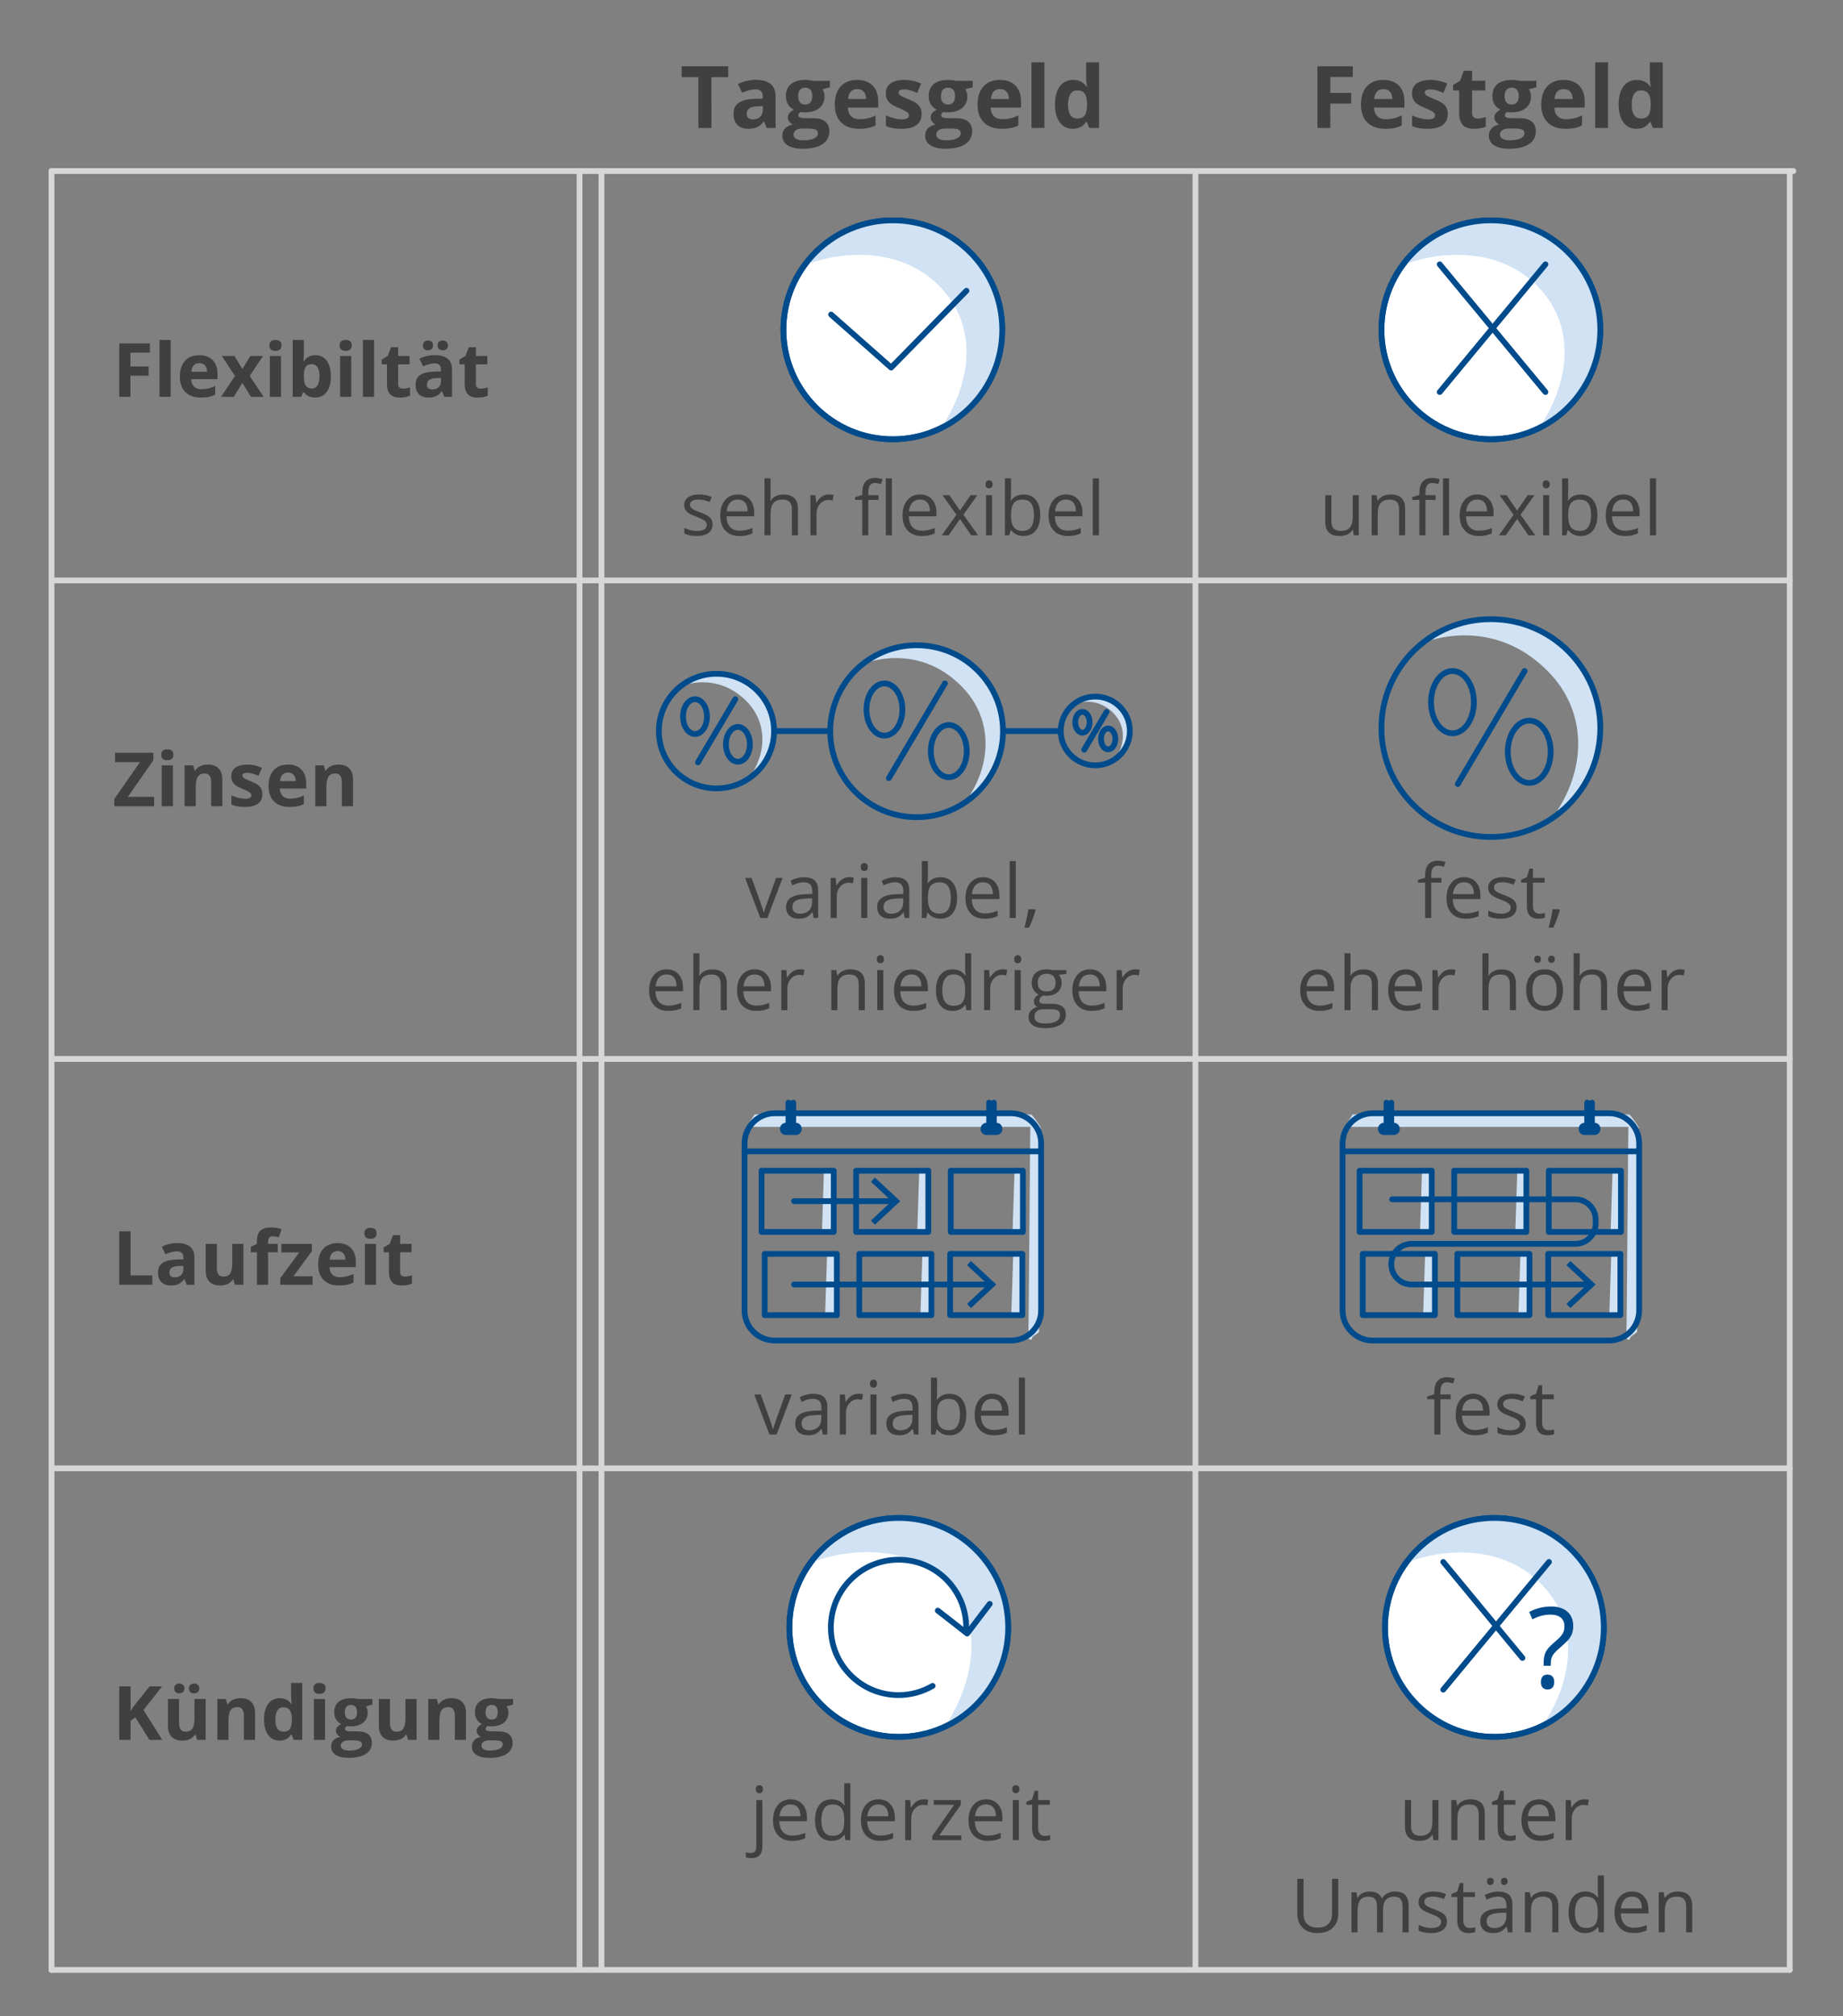 <svg xmlns="http://www.w3.org/2000/svg" version="1.1" baseProfile="basic" id="Ebene_1" x="0px" y="0px" width="320px"
     height="350px" viewBox="0 0 320 350" xml:space="preserve">
<rect x="0" y="0" width="320" height="350" fill="#808080" stroke="none"/>
<style type="text/css">
	.st0 {
    fill: #D0E2F3;
  }

  .st1 {
    fill: none;
    stroke: #004B8C;
    stroke-linecap: round;
    stroke-linejoin: round;
    stroke-miterlimit: 10;
  }

  .st2 {
    fill: #FFFFFF;
    stroke: #004B8C;
    stroke-miterlimit: 10;
  }

  .st3 {
    fill: none;
    stroke: #004B8C;
    stroke-linecap: round;
    stroke-miterlimit: 10;
  }

  .st4 {
    fill: none;
    stroke: #004B8C;
    stroke-linecap: round;
    stroke-linejoin: round;
  }

  .st5 {
    fill: #004B8C;
  }

  .st6 {
    fill: none;
    stroke: #004B8C;
    stroke-miterlimit: 10;
  }

  .st7 {
    fill: #FFFFFF;
    stroke: #004B8C;
    stroke-linecap: round;
    stroke-linejoin: round;
    stroke-miterlimit: 10;
  }

  .st8 {
    fill: none;
    stroke: #D7D7D7;
    stroke-linecap: round;
    stroke-linejoin: round;
    stroke-miterlimit: 10;
  }

  .st9 {
    fill: #404040;
  }
</style>
  <g id="Karte">
</g>
  <g id="Grafik">
	<g>
		<polygon class="st0" points="233.44,195.614 283.495,195.614 282.665,193.454 234.867,193.454   "/>
    <path class="st0"
          d="M282.774,193.366c-0.108,3.338-0.285,35.275-0.393,38.613c-0.005,0.161-0.002,0.343,0.115,0.453    c0.086,0.081,0.212,0.1,0.329,0.113c0.373,0.04-0.116-0.276,0.669-0.765c0.999-0.623,0.754-0.751,0.754-0.856    c0-2.206,0.136-1.404,0.141-1.557c0.108-3.277,0.194-30.421,0.118-33.698c-0.002-0.093-1.136-1.795-1.662-2.259"/>
    <path class="st1"
          d="M279.378,232.699h-41.036c-2.889,0-5.23-2.342-5.23-5.23v-28.986c0-2.889,2.342-5.23,5.23-5.23h41.036    c2.889,0,5.23,2.342,5.23,5.23v28.986C284.608,230.357,282.266,232.699,279.378,232.699z"/>
    <path class="st0"
          d="M263.986,217.764c-0.108,3.338-0.215,6.676-0.323,10.015c-0.005,0.161-0.002,0.343,0.115,0.453    c0.086,0.081,0.212,0.1,0.329,0.113c0.373,0.04,0.749,0.053,1.123,0.04c0.105-0.004,0.217-0.013,0.3-0.077    c0.121-0.094,0.136-0.267,0.141-0.42c0.108-3.277,0.124-6.556,0.048-9.834c-0.002-0.093-0.006-0.192-0.058-0.27    c-0.054-0.081-0.15-0.122-0.242-0.151c-0.451-0.141-0.961-0.075-1.362,0.175"/>
    <path class="st0"
          d="M263.441,203.324c-0.108,3.338-0.215,6.676-0.323,10.015c-0.005,0.161-0.002,0.343,0.115,0.453    c0.086,0.081,0.212,0.1,0.329,0.113c0.373,0.04,0.749,0.054,1.123,0.04c0.105-0.004,0.217-0.013,0.3-0.077    c0.121-0.094,0.136-0.267,0.141-0.42c0.108-3.277,0.124-6.556,0.048-9.834c-0.002-0.093-0.006-0.192-0.058-0.27    c-0.054-0.081-0.15-0.122-0.242-0.151c-0.451-0.141-0.961-0.075-1.362,0.175"/>
    <path class="st0"
          d="M279.987,203.324c-0.108,3.338-0.215,6.676-0.323,10.015c-0.005,0.161-0.002,0.343,0.115,0.453    c0.086,0.081,0.212,0.1,0.329,0.113c0.373,0.04,0.749,0.054,1.123,0.04c0.105-0.004,0.217-0.013,0.3-0.077    c0.121-0.094,0.136-0.267,0.141-0.42c0.108-3.277,0.124-6.556,0.048-9.834c-0.002-0.093-0.006-0.192-0.058-0.27    c-0.054-0.081-0.15-0.122-0.242-0.151c-0.451-0.141-0.961-0.075-1.362,0.175"/>
    <path class="st2"
          d="M242.017,196.524h-1.727c-0.287,0-0.521-0.235-0.521-0.521v-0.081c0-0.287,0.235-0.521,0.521-0.521h1.727    c0.287,0,0.521,0.235,0.521,0.521v0.081C242.538,196.289,242.303,196.524,242.017,196.524z"/>
    <line class="st3" x1="240.74" y1="191.407" x2="240.74" y2="195.962"/>
    <line class="st3" x1="241.566" y1="191.407" x2="241.566" y2="195.962"/>
    <path class="st2"
          d="M276.86,196.524h-1.727c-0.287,0-0.521-0.235-0.521-0.521v-0.081c0-0.287,0.235-0.521,0.521-0.521h1.727    c0.287,0,0.521,0.235,0.521,0.521v0.081C277.381,196.289,277.147,196.524,276.86,196.524z"/>
    <line class="st3" x1="275.583" y1="191.407" x2="275.583" y2="195.962"/>
    <line class="st3" x1="276.409" y1="191.407" x2="276.409" y2="195.962"/>
    <rect x="252.49" y="203.217" class="st1" width="12.531" height="10.635"/>
    <rect x="268.914" y="203.217" class="st1" width="12.531" height="10.635"/>
    <rect x="253.035" y="217.657" class="st1" width="12.531" height="10.635"/>
    <path class="st0"
          d="M279.764,217.764c-0.108,3.338-0.215,6.676-0.323,10.015c-0.005,0.161-0.002,0.343,0.115,0.453    c0.086,0.081,0.212,0.1,0.329,0.113c0.373,0.04,0.749,0.053,1.123,0.04c0.105-0.004,0.217-0.013,0.3-0.077    c0.121-0.094,0.136-0.267,0.141-0.42c0.108-3.277,0.124-6.556,0.048-9.834c-0.002-0.093-0.006-0.192-0.058-0.27    c-0.054-0.081-0.15-0.122-0.242-0.151c-0.451-0.141-0.961-0.075-1.362,0.175"/>
    <rect x="268.813" y="217.657" class="st1" width="12.531" height="10.635"/>
    <path class="st0"
          d="M247.44,217.764c-0.108,3.338-0.215,6.676-0.323,10.015c-0.005,0.161-0.002,0.343,0.115,0.453    c0.086,0.081,0.212,0.1,0.329,0.113c0.373,0.04,0.749,0.053,1.123,0.04c0.105-0.004,0.217-0.013,0.3-0.077    c0.121-0.094,0.136-0.267,0.141-0.42c0.108-3.277,0.124-6.556,0.048-9.834c-0.002-0.093-0.006-0.192-0.058-0.27    c-0.054-0.081-0.15-0.122-0.242-0.151c-0.451-0.141-0.961-0.075-1.362,0.175"/>
    <path class="st0"
          d="M246.895,203.324c-0.108,3.338-0.215,6.676-0.323,10.015c-0.005,0.161-0.002,0.343,0.115,0.453    c0.086,0.081,0.212,0.1,0.329,0.113c0.373,0.04,0.749,0.054,1.123,0.04c0.105-0.004,0.217-0.013,0.3-0.077    c0.121-0.094,0.136-0.267,0.141-0.42c0.108-3.277,0.124-6.556,0.048-9.834c-0.002-0.093-0.006-0.192-0.058-0.27    c-0.054-0.081-0.15-0.122-0.242-0.151c-0.451-0.141-0.961-0.075-1.362,0.175"/>
    <rect x="236.611" y="217.657" class="st1" width="12.531" height="10.635"/>
    <rect x="236.065" y="203.217" class="st1" width="12.531" height="10.635"/>
    <g>
			<path class="st4"
            d="M241.718,208.187h31.807c1.949,0,3.53,1.58,3.53,3.53v0.668c0,1.949-1.58,3.53-3.53,3.53h-28.428     c-1.95,0-3.53,1.58-3.53,3.53c0,1.949,1.58,3.53,3.53,3.53h30.874"/>
      <g>
				<polygon class="st5"
                 points="272.656,227.065 271.974,226.332 275.586,222.976 271.974,219.619 272.656,218.886       277.054,222.976     "/>
			</g>
		</g>
    <line class="st3" x1="284.533" y1="199.865" x2="233.259" y2="199.865"/>
	</g>
    <g>
		<polygon class="st0" points="129.602,195.614 179.656,195.614 178.826,193.454 131.029,193.454   "/>
      <path class="st0"
            d="M178.936,193.366c-0.108,3.338-0.285,35.275-0.393,38.613c-0.005,0.161-0.002,0.343,0.115,0.453    c0.086,0.081,0.212,0.1,0.329,0.113c0.373,0.04-0.116-0.276,0.669-0.765c0.999-0.623,0.754-0.751,0.754-0.856    c0-2.206,0.136-1.404,0.141-1.557c0.108-3.277,0.194-30.421,0.118-33.698c-0.002-0.093-1.136-1.795-1.662-2.259"/>
      <path class="st1"
            d="M175.539,232.699h-41.036c-2.889,0-5.23-2.342-5.23-5.23v-28.986c0-2.889,2.342-5.23,5.23-5.23h41.036    c2.889,0,5.23,2.342,5.23,5.23v28.986C180.769,230.357,178.428,232.699,175.539,232.699z"/>
      <path class="st0"
            d="M160.147,217.764c-0.108,3.338-0.215,6.676-0.323,10.015c-0.005,0.161-0.002,0.343,0.115,0.453    c0.086,0.081,0.212,0.1,0.329,0.113c0.373,0.04,0.749,0.053,1.123,0.04c0.105-0.004,0.217-0.013,0.3-0.077    c0.121-0.094,0.136-0.267,0.141-0.42c0.108-3.277,0.124-6.556,0.048-9.834c-0.002-0.093-0.006-0.192-0.058-0.27    c-0.054-0.081-0.15-0.122-0.242-0.151c-0.451-0.141-0.961-0.075-1.362,0.175"/>
      <path class="st0"
            d="M159.602,203.324c-0.108,3.338-0.215,6.676-0.323,10.015c-0.005,0.161-0.002,0.343,0.115,0.453    c0.086,0.081,0.212,0.1,0.329,0.113c0.373,0.04,0.749,0.054,1.123,0.04c0.105-0.004,0.217-0.013,0.3-0.077    c0.121-0.094,0.136-0.267,0.141-0.42c0.108-3.277,0.124-6.556,0.048-9.834c-0.002-0.093-0.006-0.192-0.058-0.27    c-0.054-0.081-0.15-0.122-0.242-0.151c-0.451-0.141-0.961-0.075-1.362,0.175"/>
      <path class="st0"
            d="M176.148,203.324c-0.108,3.338-0.215,6.676-0.323,10.015c-0.005,0.161-0.002,0.343,0.115,0.453    c0.086,0.081,0.212,0.1,0.329,0.113c0.373,0.04,0.749,0.054,1.123,0.04c0.105-0.004,0.217-0.013,0.3-0.077    c0.121-0.094,0.136-0.267,0.141-0.42c0.108-3.277,0.124-6.556,0.048-9.834c-0.002-0.093-0.006-0.192-0.058-0.27    c-0.054-0.081-0.15-0.122-0.242-0.151c-0.451-0.141-0.961-0.075-1.362,0.175"/>
      <path class="st2"
            d="M138.178,196.524h-1.727c-0.287,0-0.521-0.235-0.521-0.521v-0.081c0-0.287,0.235-0.521,0.521-0.521h1.727    c0.287,0,0.521,0.235,0.521,0.521v0.081C138.699,196.289,138.465,196.524,138.178,196.524z"/>
      <line class="st3" x1="136.901" y1="191.407" x2="136.901" y2="195.962"/>
      <line class="st3" x1="137.727" y1="191.407" x2="137.727" y2="195.962"/>
      <path class="st2"
            d="M173.021,196.524h-1.727c-0.287,0-0.521-0.235-0.521-0.521v-0.081c0-0.287,0.235-0.521,0.521-0.521h1.727    c0.287,0,0.521,0.235,0.521,0.521v0.081C173.543,196.289,173.308,196.524,173.021,196.524z"/>
      <line class="st3" x1="171.745" y1="191.407" x2="171.745" y2="195.962"/>
      <line class="st3" x1="172.571" y1="191.407" x2="172.571" y2="195.962"/>
      <rect x="148.651" y="203.217" class="st1" width="12.531" height="10.635"/>
      <rect x="165.076" y="203.217" class="st1" width="12.531" height="10.635"/>
      <rect x="149.196" y="217.657" class="st1" width="12.531" height="10.635"/>
      <path class="st0"
            d="M175.926,217.764c-0.108,3.338-0.215,6.676-0.323,10.015c-0.005,0.161-0.002,0.343,0.115,0.453    c0.086,0.081,0.212,0.1,0.329,0.113c0.373,0.04,0.749,0.053,1.123,0.04c0.105-0.004,0.217-0.013,0.3-0.077    c0.121-0.094,0.136-0.267,0.141-0.42c0.108-3.277,0.124-6.556,0.048-9.834c-0.002-0.093-0.006-0.192-0.058-0.27    c-0.054-0.081-0.15-0.122-0.242-0.151c-0.451-0.141-0.961-0.075-1.362,0.175"/>
      <rect x="164.975" y="217.657" class="st1" width="12.531" height="10.635"/>
      <path class="st0"
            d="M143.601,217.764c-0.108,3.338-0.215,6.676-0.323,10.015c-0.005,0.161-0.002,0.343,0.115,0.453    c0.086,0.081,0.212,0.1,0.329,0.113c0.373,0.04,0.749,0.053,1.123,0.04c0.105-0.004,0.217-0.013,0.3-0.077    c0.121-0.094,0.136-0.267,0.141-0.42c0.108-3.277,0.124-6.556,0.048-9.834c-0.002-0.093-0.006-0.192-0.058-0.27    c-0.054-0.081-0.15-0.122-0.242-0.151c-0.451-0.141-0.961-0.075-1.362,0.175"/>
      <path class="st0"
            d="M143.056,203.324c-0.108,3.338-0.215,6.676-0.323,10.015c-0.005,0.161-0.002,0.343,0.115,0.453    c0.086,0.081,0.212,0.1,0.329,0.113c0.373,0.04,0.749,0.054,1.123,0.04c0.105-0.004,0.217-0.013,0.3-0.077    c0.121-0.094,0.136-0.267,0.141-0.42c0.108-3.277,0.124-6.556,0.048-9.834c-0.002-0.093-0.006-0.192-0.058-0.27    c-0.054-0.081-0.15-0.122-0.242-0.151c-0.451-0.141-0.961-0.075-1.362,0.175"/>
      <rect x="132.772" y="217.657" class="st1" width="12.531" height="10.635"/>
      <rect x="132.227" y="203.217" class="st1" width="12.531" height="10.635"/>
      <g>
			<line class="st4" x1="137.879" y1="208.504" x2="155.222" y2="208.504"/>
        <g>
				<polygon class="st5"
                 points="151.908,212.594 151.226,211.862 154.838,208.505 151.226,205.148 151.908,204.415       156.306,208.505     "/>
			</g>
		</g>
      <line class="st3" x1="180.694" y1="199.865" x2="129.42" y2="199.865"/>
      <g>
			<line class="st4" x1="137.879" y1="222.975" x2="171.9" y2="222.975"/>
        <g>
				<polygon class="st5"
                 points="168.587,227.065 167.905,226.332 171.516,222.976 167.905,219.619 168.587,218.886       172.985,222.976     "/>
			</g>
		</g>
	</g>
    <g>
		<circle class="st2" cx="155.021" cy="57.248" r="19"/>
      <path class="st0"
            d="M163.01,49.568c6.867,6.86,5.768,16.526,0.548,24.487c4.917-2.667,9.026-7.611,9.75-12.084    s0.441-10.242-1.833-14.167c-2.623-4.527-8.314-8.015-13.417-9.25s-14.922,2.516-17.75,7.25    C146.482,43.539,156.375,42.939,163.01,49.568z"/>
      <circle class="st6" cx="155.021" cy="57.248" r="19"/>
      <polyline class="st1" points="144.3,54.604 154.729,63.807 167.808,50.471   "/>
	</g>
    <g>
		<g>
			<circle class="st2" cx="156.054" cy="282.497" r="19"/>
      <path class="st0"
            d="M164.198,274.636c6.867,6.86,5.054,17.178-0.167,25.139c4.917-2.667,9.586-8.083,10.31-12.556     s0.441-10.242-1.833-14.167c-2.623-4.527-8.314-8.015-13.417-9.25s-14.922,2.516-17.75,7.25     C147.514,268.788,157.562,268.008,164.198,274.636z"/>
      <circle class="st6" cx="156.054" cy="282.497" r="19"/>
		</g>
      <path class="st7"
            d="M161.932,292.648c-1.739,1.016-3.762,1.599-5.921,1.599c-6.489,0-11.75-5.261-11.75-11.75    s5.261-11.75,11.75-11.75s11.75,5.261,11.75,11.75"/>
      <polyline class="st1" points="162.832,279.584 167.931,283.567 171.846,278.416   "/>
	</g>
    <g>
		<line class="st6" x1="134.151" y1="126.906" x2="144.151" y2="126.906"/>
      <line class="st6" x1="174.327" y1="126.906" x2="184.327" y2="126.906"/>
      <g>
			<g>
				<path class="st0"
              d="M166.966,119.146c5.31,5.363,5.31,12.968,1.251,19.159c2.936-1.969,4.9-5.243,5.463-8.721      s0.043-7.146-1.725-10.198c-2.039-3.52-5.719-6.286-9.687-7.246s-9.623,0.602-12.654,3.163      C154.414,113.543,161.272,113.396,166.966,119.146z"/>
        <ellipse class="st6" cx="159.151" cy="126.931" rx="15" ry="14.923"/>
			</g>
        <g>
				<line class="st1" x1="154.334" y1="135.075" x2="164.065" y2="118.634"/>
          <ellipse class="st1" cx="153.564" cy="123.164" rx="3.119" ry="4.53"/>
          <ellipse class="st1" cx="164.738" cy="130.382" rx="3.119" ry="4.53"/>
			</g>
		</g>
      <g>
			<g>
				<path class="st0"
              d="M129.608,121.716c3.54,3.576,3.54,8.645,0.834,12.772c1.958-1.312,3.267-3.495,3.642-5.814      s0.028-4.764-1.15-6.799c-1.36-2.347-3.813-4.19-6.458-4.831c-2.645-0.64-6.416,0.401-8.436,2.109      C121.24,117.98,125.812,117.882,129.608,121.716z"/>
        <ellipse class="st6" cx="124.398" cy="126.906" rx="10" ry="9.949"/>
			</g>
        <g>
				<line class="st1" x1="121.187" y1="132.335" x2="127.673" y2="121.374"/>
          <ellipse class="st1" cx="120.673" cy="124.394" rx="2.079" ry="3.02"/>
          <ellipse class="st1" cx="128.122" cy="129.206" rx="2.079" ry="3.02"/>
			</g>
		</g>
      <g>
			<g>
				<path class="st0"
              d="M193.303,123.771c2.124,2.145,2.124,5.187,0.5,7.663c1.175-0.787,1.96-2.097,2.185-3.488      c0.225-1.391,0.017-2.858-0.69-4.079c-0.816-1.408-2.288-2.514-3.875-2.898s-3.849,0.241-5.062,1.265      C188.283,121.53,191.026,121.471,193.303,123.771z"/>
        <ellipse class="st6" cx="190.177" cy="126.885" rx="6" ry="5.969"/>
			</g>
        <g>
				<line class="st1" x1="188.251" y1="130.143" x2="192.143" y2="123.566"/>
          <ellipse class="st1" cx="187.943" cy="125.378" rx="1.248" ry="1.812"/>
          <ellipse class="st1" cx="192.412" cy="128.266" rx="1.248" ry="1.812"/>
			</g>
		</g>
	</g>
    <g>
		<g>
			<g>
				<path class="st0"
              d="M268.756,116.522c6.727,6.794,6.727,16.426,1.585,24.268c3.719-2.494,6.207-6.641,6.92-11.046      s0.054-9.051-2.186-12.917c-2.583-4.459-7.245-7.962-12.271-9.178s-12.189,0.762-16.028,4.007      C252.857,109.425,261.544,109.238,268.756,116.522z"/>
        <ellipse class="st6" cx="258.857" cy="126.383" rx="19" ry="18.903"/>
			</g>
		</g>
      <g>
			<line class="st1" x1="253.112" y1="136.093" x2="264.719" y2="116.48"/>
        <ellipse class="st1" cx="252.193" cy="121.884" rx="3.721" ry="5.403"/>
        <ellipse class="st1" cx="265.522" cy="130.494" rx="3.721" ry="5.403"/>
		</g>
	</g>
    <g>
		<g>
			<circle class="st2" cx="258.86" cy="57.248" r="19"/>
      <path class="st0"
            d="M266.849,49.568c6.867,6.86,5.768,16.526,0.548,24.487c4.917-2.667,9.026-7.611,9.75-12.084     s0.441-10.242-1.833-14.167c-2.623-4.527-8.314-8.015-13.417-9.25s-14.922,2.516-17.75,7.25     C250.32,43.539,260.214,42.939,266.849,49.568z"/>
      <circle class="st6" cx="258.86" cy="57.248" r="19"/>
		</g>
      <path class="st1" d="M249.978,45.888c6.119,7.389,12.239,14.778,18.358,22.167"/>
      <path class="st1" d="M249.978,68.055c6.119-7.389,12.239-14.778,18.358-22.167"/>
	</g>
    <line class="st8" x1="8.944" y1="29.69" x2="311.38" y2="29.69"/>
    <line class="st8" x1="8.944" y1="100.755" x2="310.745" y2="100.755"/>
    <line class="st8" x1="8.944" y1="183.821" x2="310.745" y2="183.821"/>
    <line class="st8" x1="8.944" y1="254.886" x2="310.745" y2="254.886"/>
    <line class="st8" x1="8.944" y1="341.952" x2="310.745" y2="341.952"/>
    <line class="st8" x1="207.563" y1="30.256" x2="207.563" y2="341.814"/>
    <line class="st8" x1="100.625" y1="30.256" x2="100.625" y2="341.814"/>
    <line class="st8" x1="104.431" y1="30.256" x2="104.431" y2="341.814"/>
    <g>
		<g>
			<circle class="st2" cx="259.471" cy="282.497" r="19"/>
      <path class="st0"
            d="M267.46,274.816c6.867,6.86,5.768,16.526,0.548,24.487c4.917-2.667,9.026-7.611,9.75-12.084     c0.724-4.473,0.441-10.242-1.833-14.167c-2.623-4.527-8.314-8.015-13.417-9.25s-14.922,2.516-17.75,7.25     C250.932,268.788,260.825,268.188,267.46,274.816z"/>
      <circle class="st6" cx="259.471" cy="282.497" r="19"/>
		</g>
      <line class="st1" x1="250.59" y1="271.136" x2="264.342" y2="287.803"/>
      <line class="st1" x1="250.59" y1="293.303" x2="268.948" y2="271.136"/>
      <g>
			<path class="st5"
            d="M268.021,289.159v-0.515c0-0.743,0.115-1.354,0.345-1.835c0.229-0.479,0.657-0.986,1.283-1.52     c0.869-0.73,1.417-1.28,1.644-1.648c0.227-0.369,0.34-0.813,0.34-1.335c0-0.647-0.209-1.148-0.628-1.501     c-0.418-0.353-1.02-0.528-1.806-0.528c-0.504,0-0.996,0.059-1.475,0.176c-0.479,0.118-1.028,0.332-1.647,0.644l-0.565-1.287     c1.207-0.629,2.468-0.943,3.784-0.943c1.22,0,2.168,0.299,2.845,0.896s1.016,1.438,1.016,2.525c0,0.464-0.062,0.872-0.188,1.225     c-0.124,0.353-0.308,0.686-0.551,1.001c-0.242,0.314-0.766,0.82-1.57,1.52c-0.646,0.547-1.071,1.001-1.279,1.363     c-0.208,0.361-0.312,0.845-0.312,1.448v0.314H268.021z M267.551,291.99c0-0.864,0.384-1.297,1.149-1.297     c0.371,0,0.656,0.111,0.857,0.334s0.302,0.543,0.302,0.963c0,0.406-0.102,0.723-0.307,0.948     c-0.204,0.225-0.488,0.338-0.853,0.338c-0.332,0-0.606-0.1-0.823-0.3C267.659,292.777,267.551,292.447,267.551,291.99z"/>
		</g>
	</g>
</g>
  <g id="Text">
	<g>
		<path class="st9" d="M123.527,22.212h-2.271v-8.818h-2.908v-1.89h8.086v1.89h-2.908L123.527,22.212L123.527,22.212z"/>
    <path class="st9"
          d="M133.107,22.212l-0.432-1.113h-0.059c-0.376,0.474-0.763,0.802-1.161,0.985s-0.917,0.274-1.557,0.274    c-0.786,0-1.405-0.225-1.856-0.674c-0.452-0.449-0.678-1.089-0.678-1.919c0-0.869,0.304-1.51,0.912-1.923    c0.607-0.412,1.524-0.641,2.75-0.685l1.421-0.044v-0.359c0-0.829-0.425-1.244-1.274-1.244c-0.654,0-1.423,0.197-2.307,0.593    l-0.74-1.509c0.942-0.493,1.987-0.74,3.135-0.74c1.099,0,1.941,0.24,2.527,0.719s0.879,1.206,0.879,2.182v5.457    C134.667,22.212,133.107,22.212,133.107,22.212z M132.448,18.418l-0.864,0.029c-0.649,0.02-1.133,0.137-1.45,0.352    s-0.476,0.542-0.476,0.981c0,0.63,0.361,0.945,1.084,0.945c0.518,0,0.931-0.149,1.242-0.447c0.31-0.298,0.465-0.693,0.465-1.187    v-0.673H132.448z"/>
    <path class="st9"
          d="M144.093,14.024v1.136l-1.282,0.329c0.234,0.366,0.352,0.776,0.352,1.23c0,0.879-0.307,1.563-0.919,2.055    c-0.613,0.49-1.464,0.735-2.553,0.735l-0.403-0.021l-0.33-0.037c-0.229,0.176-0.344,0.372-0.344,0.586    c0,0.322,0.41,0.484,1.23,0.484h1.392c0.898,0,1.583,0.192,2.054,0.578s0.707,0.952,0.707,1.699c0,0.957-0.399,1.699-1.197,2.227    c-0.799,0.527-1.945,0.791-3.439,0.791c-1.143,0-2.016-0.199-2.619-0.597s-0.904-0.956-0.904-1.674    c0-0.493,0.154-0.906,0.461-1.237c0.308-0.332,0.759-0.569,1.355-0.711c-0.229-0.098-0.43-0.258-0.601-0.479    c-0.171-0.223-0.256-0.458-0.256-0.707c0-0.312,0.09-0.572,0.271-0.78c0.181-0.207,0.442-0.411,0.784-0.611    c-0.43-0.186-0.771-0.483-1.022-0.894s-0.377-0.894-0.377-1.45c0-0.894,0.291-1.584,0.872-2.072s1.411-0.732,2.49-0.732    c0.229,0,0.501,0.021,0.817,0.062c0.314,0.042,0.516,0.072,0.604,0.092h2.857V14.024z M137.772,23.369    c0,0.308,0.147,0.55,0.443,0.726c0.295,0.176,0.709,0.264,1.241,0.264c0.801,0,1.428-0.11,1.882-0.33s0.681-0.52,0.681-0.9    c0-0.309-0.134-0.521-0.403-0.638s-0.684-0.176-1.245-0.176h-1.157c-0.41,0-0.753,0.097-1.029,0.289    C137.91,22.797,137.772,23.052,137.772,23.369z M138.585,16.704c0,0.444,0.101,0.796,0.304,1.055    c0.202,0.259,0.511,0.389,0.926,0.389c0.42,0,0.728-0.13,0.923-0.389s0.293-0.61,0.293-1.055c0-0.986-0.405-1.479-1.216-1.479    C138.996,15.225,138.585,15.718,138.585,16.704z"/>
    <path class="st9"
          d="M149.147,22.359c-1.318,0-2.349-0.363-3.091-1.092c-0.742-0.727-1.113-1.758-1.113-3.09    c0-1.372,0.343-2.434,1.029-3.183c0.686-0.75,1.634-1.124,2.845-1.124c1.157,0,2.058,0.329,2.703,0.988s0.967,1.57,0.967,2.732    v1.084h-5.281c0.024,0.635,0.212,1.13,0.564,1.486s0.845,0.535,1.479,0.535c0.493,0,0.959-0.052,1.399-0.154    s0.898-0.266,1.377-0.49v1.729c-0.391,0.195-0.808,0.34-1.252,0.436C150.329,22.311,149.787,22.359,149.147,22.359z     M148.832,15.459c-0.474,0-0.845,0.15-1.113,0.45c-0.269,0.301-0.422,0.727-0.461,1.278h3.135    c-0.01-0.552-0.154-0.978-0.432-1.278C149.682,15.61,149.306,15.459,148.832,15.459z"/>
    <path class="st9"
          d="M160.016,19.78c0,0.84-0.292,1.479-0.875,1.919c-0.584,0.439-1.457,0.659-2.619,0.659    c-0.596,0-1.104-0.04-1.523-0.121c-0.42-0.08-0.813-0.198-1.179-0.355v-1.846c0.415,0.196,0.883,0.359,1.402,0.491    c0.521,0.132,0.978,0.198,1.374,0.198c0.811,0,1.216-0.234,1.216-0.703c0-0.176-0.054-0.319-0.161-0.429s-0.293-0.234-0.557-0.374    c-0.264-0.139-0.615-0.301-1.055-0.486c-0.63-0.264-1.093-0.508-1.388-0.732s-0.51-0.482-0.645-0.773    c-0.134-0.29-0.201-0.648-0.201-1.072c0-0.728,0.282-1.291,0.846-1.688c0.564-0.398,1.364-0.597,2.399-0.597    c0.986,0,1.946,0.215,2.878,0.645l-0.674,1.611c-0.41-0.176-0.793-0.32-1.15-0.433s-0.72-0.169-1.091-0.169    c-0.659,0-0.989,0.179-0.989,0.535c0,0.2,0.106,0.373,0.319,0.52c0.212,0.146,0.677,0.364,1.395,0.652    c0.64,0.259,1.108,0.501,1.406,0.725c0.298,0.226,0.518,0.484,0.659,0.777S160.016,19.375,160.016,19.78z"/>
    <path class="st9"
          d="M168.886,14.024v1.136l-1.282,0.329c0.234,0.366,0.352,0.776,0.352,1.23c0,0.879-0.307,1.563-0.919,2.055    c-0.613,0.49-1.464,0.735-2.553,0.735l-0.403-0.021l-0.33-0.037c-0.229,0.176-0.344,0.372-0.344,0.586    c0,0.322,0.41,0.484,1.23,0.484h1.392c0.898,0,1.583,0.192,2.054,0.578s0.707,0.952,0.707,1.699c0,0.957-0.399,1.699-1.197,2.227    c-0.799,0.527-1.945,0.791-3.439,0.791c-1.143,0-2.016-0.199-2.619-0.597s-0.904-0.956-0.904-1.674    c0-0.493,0.154-0.906,0.461-1.237c0.308-0.332,0.759-0.569,1.355-0.711c-0.229-0.098-0.43-0.258-0.601-0.479    c-0.171-0.223-0.256-0.458-0.256-0.707c0-0.312,0.09-0.572,0.271-0.78c0.181-0.207,0.442-0.411,0.784-0.611    c-0.43-0.186-0.771-0.483-1.022-0.894s-0.377-0.894-0.377-1.45c0-0.894,0.291-1.584,0.872-2.072s1.411-0.732,2.49-0.732    c0.229,0,0.501,0.021,0.817,0.062c0.314,0.042,0.516,0.072,0.604,0.092h2.857V14.024z M162.565,23.369    c0,0.308,0.147,0.55,0.443,0.726c0.295,0.176,0.709,0.264,1.241,0.264c0.801,0,1.428-0.11,1.882-0.33s0.681-0.52,0.681-0.9    c0-0.309-0.134-0.521-0.403-0.638s-0.684-0.176-1.245-0.176h-1.157c-0.41,0-0.753,0.097-1.029,0.289    C162.703,22.797,162.565,23.052,162.565,23.369z M163.378,16.704c0,0.444,0.101,0.796,0.304,1.055    c0.202,0.259,0.511,0.389,0.926,0.389c0.42,0,0.728-0.13,0.923-0.389s0.293-0.61,0.293-1.055c0-0.986-0.405-1.479-1.216-1.479    C163.788,15.225,163.378,15.718,163.378,16.704z"/>
    <path class="st9"
          d="M173.939,22.359c-1.318,0-2.349-0.363-3.091-1.092c-0.742-0.727-1.113-1.758-1.113-3.09    c0-1.372,0.343-2.434,1.029-3.183c0.686-0.75,1.634-1.124,2.845-1.124c1.157,0,2.058,0.329,2.703,0.988s0.967,1.57,0.967,2.732    v1.084h-5.281c0.024,0.635,0.212,1.13,0.564,1.486s0.845,0.535,1.479,0.535c0.493,0,0.959-0.052,1.399-0.154    s0.898-0.266,1.377-0.49v1.729c-0.391,0.195-0.808,0.34-1.252,0.436C175.121,22.311,174.579,22.359,173.939,22.359z     M173.625,15.459c-0.474,0-0.845,0.15-1.113,0.45c-0.269,0.301-0.422,0.727-0.461,1.278h3.135    c-0.01-0.552-0.154-0.978-0.432-1.278C174.474,15.61,174.098,15.459,173.625,15.459z"/>
    <path class="st9" d="M181.33,22.212h-2.234V10.816h2.234V22.212z"/>
    <path class="st9"
          d="M186.267,22.359c-0.962,0-1.718-0.373-2.267-1.121c-0.55-0.746-0.824-1.781-0.824-3.105    c0-1.342,0.279-2.389,0.839-3.138c0.559-0.75,1.329-1.124,2.311-1.124c1.03,0,1.816,0.4,2.358,1.201h0.073    c-0.112-0.61-0.169-1.155-0.169-1.634v-2.622h2.241v11.396h-1.714l-0.432-1.062h-0.096    C188.08,21.956,187.307,22.359,186.267,22.359z M187.05,20.579c0.571,0,0.99-0.166,1.257-0.498    c0.266-0.332,0.411-0.896,0.436-1.692v-0.241c0-0.879-0.136-1.51-0.406-1.891c-0.271-0.381-0.712-0.57-1.322-0.57    c-0.498,0-0.886,0.211-1.161,0.633c-0.276,0.423-0.414,1.037-0.414,1.842c0,0.807,0.14,1.41,0.418,1.813    C186.135,20.377,186.532,20.579,187.05,20.579z"/>
	</g>
    <g>
		<path class="st9"
          d="M132.011,159.353l-2.641-6.957h1.13l1.498,4.126c0.338,0.965,0.538,1.591,0.597,1.879h0.051    c0.046-0.225,0.193-0.688,0.441-1.394c0.247-0.704,0.803-2.241,1.666-4.611h1.13l-2.641,6.957H132.011z"/>
      <path class="st9"
            d="M141.279,159.353l-0.209-0.99h-0.051c-0.347,0.436-0.693,0.731-1.038,0.886    c-0.345,0.154-0.776,0.231-1.292,0.231c-0.69,0-1.23-0.178-1.622-0.533c-0.391-0.355-0.587-0.861-0.587-1.518    c0-1.404,1.124-2.141,3.371-2.209l1.181-0.037v-0.432c0-0.547-0.118-0.949-0.352-1.21c-0.235-0.26-0.611-0.39-1.127-0.39    c-0.58,0-1.236,0.178-1.968,0.533l-0.324-0.807c0.343-0.187,0.718-0.332,1.126-0.438c0.409-0.106,0.818-0.159,1.229-0.159    c0.83,0,1.444,0.185,1.844,0.552c0.4,0.369,0.6,0.959,0.6,1.771v4.748h-0.781V159.353z M138.898,158.611    c0.656,0,1.171-0.181,1.545-0.54c0.375-0.359,0.562-0.863,0.562-1.511v-0.629l-1.054,0.045c-0.838,0.029-1.442,0.16-1.812,0.391    c-0.371,0.23-0.556,0.589-0.556,1.076c0,0.381,0.115,0.67,0.346,0.869C138.161,158.511,138.484,158.611,138.898,158.611z"/>
      <path class="st9"
            d="M147.404,152.269c0.309,0,0.586,0.025,0.832,0.076l-0.146,0.978c-0.288-0.063-0.542-0.095-0.762-0.095    c-0.563,0-1.044,0.229-1.444,0.686c-0.399,0.457-0.6,1.025-0.6,1.707v3.732h-1.054v-6.957h0.87l0.121,1.289h0.051    c0.258-0.453,0.569-0.803,0.933-1.048S146.968,152.269,147.404,152.269z"/>
      <path class="st9"
            d="M149.448,150.511c0-0.242,0.059-0.418,0.178-0.53s0.267-0.169,0.444-0.169c0.169,0,0.315,0.058,0.438,0.172    s0.184,0.29,0.184,0.527c0,0.236-0.062,0.413-0.184,0.529s-0.269,0.175-0.438,0.175c-0.178,0-0.326-0.059-0.444-0.175    S149.448,150.747,149.448,150.511z M150.591,159.353h-1.054v-6.957h1.054V159.353z"/>
      <path class="st9"
            d="M157.104,159.353l-0.209-0.99h-0.051c-0.347,0.436-0.693,0.731-1.038,0.886    c-0.345,0.154-0.776,0.231-1.292,0.231c-0.69,0-1.23-0.178-1.622-0.533c-0.391-0.355-0.587-0.861-0.587-1.518    c0-1.404,1.124-2.141,3.371-2.209l1.181-0.037v-0.432c0-0.547-0.118-0.949-0.352-1.21c-0.235-0.26-0.611-0.39-1.127-0.39    c-0.58,0-1.236,0.178-1.968,0.533l-0.324-0.807c0.343-0.187,0.718-0.332,1.126-0.438c0.409-0.106,0.818-0.159,1.229-0.159    c0.83,0,1.444,0.185,1.844,0.552c0.4,0.369,0.6,0.959,0.6,1.771v4.748h-0.781V159.353z M154.723,158.611    c0.656,0,1.171-0.181,1.545-0.54c0.375-0.359,0.562-0.863,0.562-1.511v-0.629l-1.054,0.045c-0.838,0.029-1.442,0.16-1.812,0.391    c-0.371,0.23-0.556,0.589-0.556,1.076c0,0.381,0.115,0.67,0.346,0.869C153.986,158.511,154.309,158.611,154.723,158.611z"/>
      <path class="st9"
            d="M163.292,152.281c0.914,0,1.624,0.312,2.13,0.937c0.505,0.624,0.758,1.508,0.758,2.65    s-0.255,2.029-0.765,2.662s-1.217,0.949-2.123,0.949c-0.453,0-0.866-0.084-1.241-0.251c-0.374-0.167-0.688-0.424-0.942-0.771    h-0.076l-0.222,0.895h-0.755v-9.877h1.054v2.399c0,0.537-0.017,1.02-0.051,1.447h0.051    C161.6,152.628,162.328,152.281,163.292,152.281z M163.14,153.163c-0.719,0-1.238,0.207-1.555,0.619    c-0.317,0.413-0.476,1.107-0.476,2.086c0,0.977,0.163,1.677,0.489,2.098s0.849,0.631,1.568,0.631c0.647,0,1.13-0.235,1.447-0.707    s0.476-1.15,0.476-2.035c0-0.905-0.159-1.58-0.476-2.024S163.805,153.163,163.14,153.163z"/>
      <path class="st9"
            d="M170.96,159.48c-1.028,0-1.84-0.313-2.434-0.939c-0.595-0.626-0.892-1.496-0.892-2.609    c0-1.121,0.276-2.012,0.829-2.672c0.552-0.66,1.293-0.99,2.225-0.99c0.872,0,1.562,0.287,2.069,0.86s0.762,1.329,0.762,2.269    v0.667h-4.792c0.021,0.816,0.228,1.437,0.619,1.86c0.392,0.423,0.943,0.635,1.654,0.635c0.749,0,1.49-0.157,2.222-0.471v0.939    c-0.373,0.161-0.725,0.276-1.057,0.347C171.831,159.445,171.43,159.48,170.96,159.48z M170.675,153.152    c-0.559,0-1.004,0.182-1.336,0.545c-0.333,0.364-0.528,0.868-0.587,1.512h3.637c0-0.665-0.148-1.174-0.444-1.527    S171.225,153.152,170.675,153.152z"/>
      <path class="st9" d="M176.369,159.353h-1.054v-9.877h1.054V159.353z"/>
      <path class="st9"
            d="M179.708,157.842l0.095,0.146c-0.11,0.424-0.269,0.916-0.476,1.477s-0.423,1.082-0.647,1.564h-0.793    c0.114-0.44,0.24-0.984,0.377-1.631c0.138-0.648,0.234-1.166,0.289-1.556H179.708z"/>
      <path class="st9"
            d="M116.031,175.48c-1.028,0-1.84-0.313-2.434-0.939c-0.595-0.626-0.892-1.496-0.892-2.609    c0-1.121,0.276-2.012,0.829-2.672c0.552-0.66,1.293-0.99,2.225-0.99c0.872,0,1.562,0.287,2.069,0.86s0.762,1.329,0.762,2.269    v0.667h-4.792c0.021,0.816,0.228,1.437,0.619,1.86c0.392,0.423,0.943,0.635,1.654,0.635c0.749,0,1.49-0.157,2.222-0.471v0.939    c-0.373,0.161-0.725,0.276-1.057,0.347C116.901,175.445,116.5,175.48,116.031,175.48z M115.745,169.152    c-0.559,0-1.004,0.182-1.336,0.545c-0.333,0.364-0.528,0.868-0.587,1.512h3.637c0-0.665-0.148-1.174-0.444-1.527    S116.295,169.152,115.745,169.152z"/>
      <path class="st9"
            d="M125.146,175.353v-4.5c0-0.567-0.129-0.99-0.387-1.27s-0.662-0.42-1.212-0.42    c-0.732,0-1.267,0.199-1.603,0.598c-0.337,0.397-0.505,1.049-0.505,1.955v3.637h-1.054v-9.877h1.054v2.99    c0,0.359-0.017,0.657-0.051,0.895h0.063c0.208-0.334,0.502-0.598,0.886-0.79c0.383-0.192,0.82-0.289,1.311-0.289    c0.851,0,1.488,0.202,1.914,0.606c0.425,0.404,0.638,1.046,0.638,1.926v4.539L125.146,175.353L125.146,175.353z"/>
      <path class="st9"
            d="M131.303,175.48c-1.028,0-1.84-0.313-2.434-0.939c-0.595-0.626-0.892-1.496-0.892-2.609    c0-1.121,0.276-2.012,0.829-2.672c0.552-0.66,1.293-0.99,2.225-0.99c0.872,0,1.562,0.287,2.069,0.86s0.762,1.329,0.762,2.269    v0.667h-4.792c0.021,0.816,0.228,1.437,0.619,1.86c0.392,0.423,0.943,0.635,1.654,0.635c0.749,0,1.49-0.157,2.222-0.471v0.939    c-0.373,0.161-0.725,0.276-1.057,0.347C132.174,175.445,131.773,175.48,131.303,175.48z M131.018,169.152    c-0.559,0-1.004,0.182-1.336,0.545c-0.333,0.364-0.528,0.868-0.587,1.512h3.637c0-0.665-0.148-1.174-0.444-1.527    S131.568,169.152,131.018,169.152z"/>
      <path class="st9"
            d="M138.832,168.269c0.309,0,0.586,0.025,0.832,0.076l-0.146,0.978c-0.288-0.063-0.542-0.095-0.762-0.095    c-0.563,0-1.044,0.229-1.444,0.686c-0.399,0.457-0.6,1.025-0.6,1.707v3.732h-1.054v-6.957h0.87l0.121,1.289h0.051    c0.258-0.453,0.569-0.803,0.933-1.048S138.396,168.269,138.832,168.269z"/>
      <path class="st9"
            d="M149.102,175.353v-4.5c0-0.567-0.129-0.99-0.387-1.27s-0.662-0.42-1.212-0.42c-0.728,0-1.261,0.197-1.6,0.591    s-0.508,1.043-0.508,1.948v3.65h-1.054v-6.957h0.857l0.171,0.952h0.051c0.216-0.343,0.519-0.608,0.908-0.797    s0.823-0.282,1.301-0.282c0.838,0,1.468,0.202,1.892,0.606s0.635,1.05,0.635,1.938v4.539h-1.054V175.353z"/>
      <path class="st9"
            d="M152.231,166.511c0-0.242,0.059-0.418,0.178-0.53s0.267-0.169,0.444-0.169c0.169,0,0.315,0.058,0.438,0.172    s0.184,0.29,0.184,0.527c0,0.236-0.062,0.413-0.184,0.529s-0.269,0.175-0.438,0.175c-0.178,0-0.326-0.059-0.444-0.175    S152.231,166.747,152.231,166.511z M153.374,175.353h-1.054v-6.957h1.054V175.353z"/>
      <path class="st9"
            d="M158.547,175.48c-1.028,0-1.84-0.313-2.434-0.939c-0.595-0.626-0.892-1.496-0.892-2.609    c0-1.121,0.276-2.012,0.829-2.672c0.552-0.66,1.293-0.99,2.225-0.99c0.872,0,1.562,0.287,2.069,0.86s0.762,1.329,0.762,2.269    v0.667h-4.792c0.021,0.816,0.228,1.437,0.619,1.86c0.392,0.423,0.943,0.635,1.654,0.635c0.749,0,1.49-0.157,2.222-0.471v0.939    c-0.373,0.161-0.725,0.276-1.057,0.347C159.418,175.445,159.017,175.48,158.547,175.48z M158.262,169.152    c-0.559,0-1.004,0.182-1.336,0.545c-0.333,0.364-0.528,0.868-0.587,1.512h3.637c0-0.665-0.148-1.174-0.444-1.527    S158.812,169.152,158.262,169.152z"/>
      <path class="st9"
            d="M167.637,174.419h-0.057c-0.487,0.707-1.214,1.061-2.184,1.061c-0.91,0-1.618-0.311-2.124-0.934    c-0.505-0.621-0.758-1.506-0.758-2.652c0-1.147,0.254-2.038,0.762-2.673s1.214-0.952,2.12-0.952c0.944,0,1.667,0.343,2.171,1.028    h0.083l-0.044-0.501l-0.025-0.489v-2.831h1.054v9.877h-0.857L167.637,174.419z M165.53,174.597c0.719,0,1.241-0.195,1.564-0.587    c0.324-0.392,0.486-1.022,0.486-1.895v-0.222c0-0.986-0.164-1.69-0.492-2.111s-0.852-0.631-1.571-0.631    c-0.618,0-1.091,0.239-1.419,0.72c-0.328,0.48-0.492,1.159-0.492,2.034c0,0.889,0.163,1.56,0.489,2.013    S164.899,174.597,165.53,174.597z"/>
      <path class="st9"
            d="M174.042,168.269c0.309,0,0.586,0.025,0.832,0.076l-0.146,0.978c-0.288-0.063-0.542-0.095-0.762-0.095    c-0.563,0-1.044,0.229-1.444,0.686c-0.399,0.457-0.6,1.025-0.6,1.707v3.732h-1.054v-6.957h0.87l0.121,1.289h0.051    c0.258-0.453,0.569-0.803,0.933-1.048S173.606,168.269,174.042,168.269z"/>
      <path class="st9"
            d="M176.086,166.511c0-0.242,0.059-0.418,0.178-0.53s0.267-0.169,0.444-0.169c0.169,0,0.315,0.058,0.438,0.172    s0.184,0.29,0.184,0.527c0,0.236-0.062,0.413-0.184,0.529s-0.269,0.175-0.438,0.175c-0.178,0-0.326-0.059-0.444-0.175    S176.086,166.747,176.086,166.511z M177.229,175.353h-1.054v-6.957h1.054V175.353z"/>
      <path class="st9"
            d="M185.156,168.396v0.666l-1.288,0.152c0.118,0.148,0.224,0.342,0.317,0.581s0.14,0.509,0.14,0.81    c0,0.682-0.233,1.225-0.698,1.631c-0.466,0.406-1.104,0.609-1.917,0.609c-0.208,0-0.402-0.017-0.584-0.051    c-0.449,0.237-0.673,0.536-0.673,0.896c0,0.19,0.078,0.331,0.235,0.422s0.425,0.137,0.806,0.137h1.231    c0.753,0,1.332,0.159,1.736,0.476c0.403,0.318,0.605,0.779,0.605,1.385c0,0.77-0.309,1.356-0.927,1.761    c-0.617,0.404-1.519,0.606-2.704,0.606c-0.91,0-1.611-0.169-2.104-0.508c-0.493-0.339-0.74-0.816-0.74-1.435    c0-0.423,0.135-0.789,0.406-1.099c0.271-0.309,0.652-0.518,1.143-0.628c-0.178-0.08-0.327-0.205-0.448-0.374    c-0.12-0.17-0.181-0.366-0.181-0.591c0-0.254,0.068-0.476,0.203-0.667c0.135-0.189,0.349-0.374,0.641-0.552    c-0.36-0.148-0.653-0.399-0.879-0.755c-0.226-0.355-0.339-0.762-0.339-1.219c0-0.762,0.229-1.35,0.686-1.762    c0.457-0.413,1.104-0.619,1.942-0.619c0.364,0,0.692,0.042,0.984,0.127h2.407V168.396z M179.609,176.521    c0,0.377,0.159,0.662,0.476,0.857c0.317,0.194,0.772,0.291,1.365,0.291c0.884,0,1.54-0.132,1.964-0.396    c0.426-0.265,0.638-0.623,0.638-1.076c0-0.376-0.116-0.638-0.349-0.783c-0.233-0.146-0.671-0.219-1.314-0.219h-1.263    c-0.478,0-0.851,0.113-1.117,0.342S179.609,176.093,179.609,176.521z M180.18,170.624c0,0.486,0.138,0.854,0.413,1.104    s0.658,0.375,1.149,0.375c1.028,0,1.542-0.499,1.542-1.498c0-1.045-0.521-1.568-1.562-1.568c-0.495,0-0.876,0.134-1.143,0.4    S180.18,170.099,180.18,170.624z"/>
      <path class="st9"
            d="M189.523,175.48c-1.028,0-1.84-0.313-2.434-0.939c-0.595-0.626-0.893-1.496-0.893-2.609    c0-1.121,0.276-2.012,0.829-2.672c0.552-0.66,1.293-0.99,2.225-0.99c0.871,0,1.562,0.287,2.069,0.86s0.762,1.329,0.762,2.269    v0.667h-4.793c0.021,0.816,0.228,1.437,0.619,1.86c0.392,0.423,0.942,0.635,1.653,0.635c0.749,0,1.49-0.157,2.222-0.471v0.939    c-0.372,0.161-0.725,0.276-1.057,0.347C190.395,175.445,189.993,175.48,189.523,175.48z M189.238,169.152    c-0.559,0-1.004,0.182-1.336,0.545c-0.333,0.364-0.528,0.868-0.588,1.512h3.638c0-0.665-0.148-1.174-0.444-1.527    C190.211,169.327,189.788,169.152,189.238,169.152z"/>
      <path class="st9"
            d="M197.052,168.269c0.31,0,0.586,0.025,0.832,0.076l-0.146,0.978c-0.287-0.063-0.541-0.095-0.762-0.095    c-0.562,0-1.044,0.229-1.444,0.686c-0.399,0.457-0.6,1.025-0.6,1.707v3.732h-1.054v-6.957h0.87l0.12,1.289h0.051    c0.259-0.453,0.569-0.803,0.934-1.048C196.216,168.392,196.616,168.269,197.052,168.269z"/>
	</g>
    <g>
		<path class="st9"
          d="M123.73,91.018c0,0.648-0.241,1.147-0.724,1.498c-0.482,0.352-1.16,0.527-2.031,0.527    c-0.922,0-1.642-0.146-2.158-0.438v-0.979c0.334,0.17,0.693,0.303,1.076,0.4c0.383,0.098,0.752,0.146,1.108,0.146    c0.55,0,0.973-0.088,1.27-0.264s0.444-0.443,0.444-0.803c0-0.271-0.118-0.503-0.352-0.695c-0.235-0.192-0.693-0.42-1.375-0.683    c-0.647-0.241-1.108-0.452-1.38-0.632c-0.273-0.18-0.477-0.384-0.609-0.612c-0.134-0.229-0.2-0.501-0.2-0.819    c0-0.566,0.23-1.014,0.692-1.342s1.094-0.492,1.898-0.492c0.749,0,1.481,0.152,2.196,0.457l-0.375,0.857    c-0.698-0.288-1.331-0.432-1.898-0.432c-0.5,0-0.876,0.078-1.13,0.234s-0.381,0.372-0.381,0.647c0,0.187,0.048,0.345,0.143,0.476    c0.096,0.132,0.249,0.257,0.46,0.375s0.618,0.29,1.219,0.514c0.825,0.301,1.383,0.604,1.672,0.908    C123.585,90.174,123.73,90.557,123.73,91.018z"/>
      <path class="st9"
            d="M128.383,93.043c-1.028,0-1.84-0.313-2.434-0.939c-0.595-0.626-0.892-1.496-0.892-2.609    c0-1.121,0.276-2.012,0.829-2.672c0.552-0.66,1.293-0.99,2.225-0.99c0.872,0,1.562,0.287,2.069,0.86s0.762,1.329,0.762,2.269    v0.667h-4.792c0.021,0.816,0.228,1.437,0.619,1.86c0.392,0.423,0.943,0.635,1.654,0.635c0.749,0,1.49-0.157,2.222-0.471v0.939    c-0.373,0.161-0.725,0.276-1.057,0.347C129.254,93.008,128.853,93.043,128.383,93.043z M128.098,86.715    c-0.559,0-1.004,0.182-1.336,0.545c-0.333,0.364-0.528,0.868-0.587,1.512h3.637c0-0.665-0.148-1.174-0.444-1.527    S128.648,86.715,128.098,86.715z"/>
      <path class="st9"
            d="M137.499,92.916v-4.5c0-0.567-0.129-0.99-0.387-1.27s-0.662-0.42-1.212-0.42    c-0.732,0-1.267,0.199-1.603,0.598c-0.337,0.397-0.505,1.049-0.505,1.955v3.637h-1.054v-9.877h1.054v2.99    c0,0.359-0.017,0.657-0.051,0.895h0.063c0.208-0.334,0.502-0.598,0.886-0.79c0.383-0.192,0.82-0.289,1.311-0.289    c0.851,0,1.488,0.202,1.914,0.606c0.425,0.404,0.638,1.046,0.638,1.926v4.539C138.553,92.916,137.499,92.916,137.499,92.916z"/>
      <path class="st9"
            d="M143.891,85.832c0.309,0,0.586,0.025,0.832,0.076l-0.146,0.978c-0.288-0.063-0.542-0.095-0.762-0.095    c-0.563,0-1.044,0.229-1.444,0.686c-0.399,0.457-0.6,1.025-0.6,1.707v3.732h-1.054v-6.957h0.87l0.121,1.289h0.051    c0.258-0.453,0.569-0.803,0.933-1.048S143.455,85.832,143.891,85.832z"/>
      <path class="st9"
            d="M152.536,86.778h-1.771v6.139h-1.054v-6.139h-1.244v-0.476l1.244-0.381v-0.388    c0-1.709,0.747-2.564,2.241-2.564c0.368,0,0.8,0.074,1.295,0.223l-0.273,0.844c-0.406-0.131-0.753-0.196-1.041-0.196    c-0.398,0-0.692,0.132-0.882,0.396s-0.286,0.688-0.286,1.272v0.451h1.771V86.778z M154.859,92.916h-1.054v-9.877h1.054V92.916z"/>
      <path class="st9"
            d="M160.033,93.043c-1.028,0-1.84-0.313-2.434-0.939c-0.595-0.626-0.892-1.496-0.892-2.609    c0-1.121,0.276-2.012,0.829-2.672c0.552-0.66,1.293-0.99,2.225-0.99c0.872,0,1.562,0.287,2.069,0.86s0.762,1.329,0.762,2.269    v0.667H157.8c0.021,0.816,0.228,1.437,0.619,1.86c0.392,0.423,0.943,0.635,1.654,0.635c0.749,0,1.49-0.157,2.222-0.471v0.939    c-0.373,0.161-0.725,0.276-1.057,0.347C160.903,93.008,160.502,93.043,160.033,93.043z M159.747,86.715    c-0.559,0-1.004,0.182-1.336,0.545c-0.333,0.364-0.528,0.868-0.587,1.512h3.637c0-0.665-0.148-1.174-0.444-1.527    S160.297,86.715,159.747,86.715z"/>
      <path class="st9"
            d="M166.063,89.356l-2.418-3.396h1.2l1.834,2.666l1.828-2.666h1.187l-2.418,3.396l2.545,3.561h-1.193    l-1.949-2.818l-1.968,2.818h-1.193L166.063,89.356z"/>
      <path class="st9"
            d="M171.109,84.074c0-0.242,0.059-0.418,0.178-0.53s0.267-0.169,0.444-0.169c0.169,0,0.315,0.058,0.438,0.172    s0.184,0.29,0.184,0.527c0,0.236-0.062,0.413-0.184,0.529s-0.269,0.175-0.438,0.175c-0.178,0-0.326-0.059-0.444-0.175    S171.109,84.311,171.109,84.074z M172.252,92.916h-1.054v-6.957h1.054V92.916z"/>
      <path class="st9"
            d="M177.724,85.845c0.914,0,1.624,0.312,2.13,0.937c0.505,0.624,0.758,1.508,0.758,2.65    s-0.255,2.029-0.765,2.662s-1.217,0.949-2.123,0.949c-0.453,0-0.866-0.084-1.241-0.251c-0.374-0.167-0.688-0.424-0.942-0.771    h-0.076l-0.222,0.895h-0.755v-9.877h1.054v2.399c0,0.537-0.017,1.02-0.051,1.447h0.051    C176.031,86.192,176.759,85.845,177.724,85.845z M177.571,86.727c-0.719,0-1.238,0.207-1.555,0.619    c-0.317,0.413-0.476,1.107-0.476,2.086c0,0.977,0.163,1.677,0.489,2.098s0.849,0.631,1.568,0.631c0.647,0,1.13-0.235,1.447-0.707    s0.476-1.15,0.476-2.035c0-0.905-0.159-1.58-0.476-2.024S178.236,86.727,177.571,86.727z"/>
      <path class="st9"
            d="M185.392,93.043c-1.028,0-1.84-0.313-2.435-0.939s-0.892-1.496-0.892-2.609c0-1.121,0.275-2.012,0.828-2.672    c0.552-0.66,1.294-0.99,2.225-0.99c0.872,0,1.562,0.287,2.069,0.86s0.762,1.329,0.762,2.269v0.667h-4.792    c0.021,0.816,0.228,1.437,0.618,1.86c0.392,0.423,0.943,0.635,1.654,0.635c0.749,0,1.489-0.157,2.222-0.471v0.939    c-0.373,0.161-0.725,0.276-1.058,0.347C186.262,93.008,185.861,93.043,185.392,93.043z M185.105,86.715    c-0.559,0-1.004,0.182-1.336,0.545c-0.332,0.364-0.528,0.868-0.587,1.512h3.637c0-0.665-0.147-1.174-0.444-1.527    C186.079,86.891,185.656,86.715,185.105,86.715z"/>
      <path class="st9" d="M190.8,92.916h-1.054v-9.877h1.054V92.916z"/>
	</g>
    <g>
		<path class="st9"
          d="M231.171,85.959v4.514c0,0.566,0.129,0.99,0.388,1.27c0.258,0.279,0.662,0.418,1.212,0.418    c0.729,0,1.26-0.198,1.597-0.596c0.336-0.398,0.505-1.048,0.505-1.949V85.96h1.054v6.957h-0.87l-0.152-0.934h-0.057    c-0.216,0.344-0.516,0.605-0.898,0.787c-0.383,0.183-0.82,0.273-1.311,0.273c-0.847,0-1.48-0.201-1.901-0.604    c-0.421-0.401-0.632-1.045-0.632-1.93v-4.551L231.171,85.959L231.171,85.959z"/>
      <path class="st9"
            d="M242.921,92.916v-4.5c0-0.567-0.129-0.99-0.388-1.27c-0.258-0.279-0.662-0.42-1.212-0.42    c-0.729,0-1.262,0.197-1.6,0.591c-0.339,0.394-0.508,1.043-0.508,1.948v3.65h-1.054v-6.957h0.856l0.172,0.952h0.051    c0.216-0.343,0.519-0.608,0.907-0.797c0.39-0.188,0.823-0.282,1.302-0.282c0.838,0,1.468,0.202,1.892,0.606    c0.423,0.404,0.635,1.05,0.635,1.938v4.539h-1.053V92.916z"/>
      <path class="st9"
            d="M249.274,86.778h-1.771v6.139h-1.054v-6.139h-1.244v-0.476l1.244-0.381v-0.388    c0-1.709,0.747-2.564,2.24-2.564c0.368,0,0.8,0.074,1.295,0.223l-0.272,0.844c-0.406-0.131-0.754-0.196-1.041-0.196    c-0.398,0-0.692,0.132-0.883,0.396s-0.285,0.688-0.285,1.272v0.451h1.771V86.778z M251.598,92.916h-1.054v-9.877h1.054V92.916z"/>
      <path class="st9"
            d="M256.771,93.043c-1.028,0-1.84-0.313-2.435-0.939s-0.892-1.496-0.892-2.609c0-1.121,0.275-2.012,0.828-2.672    c0.552-0.66,1.294-0.99,2.225-0.99c0.872,0,1.562,0.287,2.069,0.86s0.762,1.329,0.762,2.269v0.667h-4.792    c0.021,0.816,0.228,1.437,0.618,1.86c0.392,0.423,0.943,0.635,1.654,0.635c0.749,0,1.489-0.157,2.222-0.471v0.939    c-0.373,0.161-0.725,0.276-1.058,0.347C257.642,93.008,257.241,93.043,256.771,93.043z M256.485,86.715    c-0.559,0-1.004,0.182-1.336,0.545c-0.332,0.364-0.528,0.868-0.587,1.512h3.637c0-0.665-0.147-1.174-0.444-1.527    C257.459,86.891,257.036,86.715,256.485,86.715z"/>
      <path class="st9"
            d="M262.802,89.356l-2.419-3.396h1.2l1.834,2.666l1.828-2.666h1.188l-2.419,3.396l2.546,3.561h-1.193    l-1.949-2.818l-1.968,2.818h-1.193L262.802,89.356z"/>
      <path class="st9"
            d="M267.848,84.074c0-0.242,0.06-0.418,0.178-0.53c0.119-0.112,0.267-0.169,0.444-0.169    c0.17,0,0.315,0.058,0.438,0.172c0.122,0.114,0.184,0.29,0.184,0.527c0,0.236-0.062,0.413-0.184,0.529    c-0.123,0.116-0.269,0.175-0.438,0.175c-0.178,0-0.325-0.059-0.444-0.175C267.907,84.487,267.848,84.311,267.848,84.074z     M268.99,92.916h-1.054v-6.957h1.054V92.916z"/>
      <path class="st9"
            d="M274.462,85.845c0.914,0,1.624,0.312,2.13,0.937s0.759,1.508,0.759,2.65s-0.255,2.029-0.766,2.662    c-0.51,0.633-1.217,0.949-2.123,0.949c-0.452,0-0.866-0.084-1.241-0.251c-0.374-0.167-0.688-0.424-0.942-0.771h-0.076    l-0.222,0.895h-0.756v-9.877h1.054v2.399c0,0.537-0.017,1.02-0.051,1.447h0.051C272.77,86.192,273.497,85.845,274.462,85.845z     M274.31,86.727c-0.719,0-1.237,0.207-1.555,0.619c-0.317,0.413-0.477,1.107-0.477,2.086c0,0.977,0.163,1.677,0.489,2.098    c0.325,0.421,0.849,0.631,1.567,0.631c0.647,0,1.13-0.235,1.447-0.707s0.477-1.15,0.477-2.035c0-0.905-0.159-1.58-0.477-2.024    S274.975,86.727,274.31,86.727z"/>
      <path class="st9"
            d="M282.13,93.043c-1.028,0-1.84-0.313-2.434-0.939c-0.595-0.626-0.893-1.496-0.893-2.609    c0-1.121,0.276-2.012,0.829-2.672c0.552-0.66,1.293-0.99,2.225-0.99c0.871,0,1.562,0.287,2.069,0.86s0.762,1.329,0.762,2.269    v0.667h-4.793c0.021,0.816,0.228,1.437,0.619,1.86c0.392,0.423,0.942,0.635,1.653,0.635c0.749,0,1.49-0.157,2.222-0.471v0.939    c-0.372,0.161-0.725,0.276-1.057,0.347C283.001,93.008,282.6,93.043,282.13,93.043z M281.845,86.715    c-0.559,0-1.004,0.182-1.336,0.545c-0.333,0.364-0.528,0.868-0.588,1.512h3.638c0-0.665-0.148-1.174-0.444-1.527    C282.817,86.891,282.395,86.715,281.845,86.715z"/>
      <path class="st9" d="M287.538,92.916h-1.054v-9.877h1.054V92.916z"/>
	</g>
    <g>
		<path class="st9"
          d="M133.604,249.022l-2.641-6.957h1.13l1.498,4.126c0.338,0.965,0.538,1.591,0.597,1.879h0.051    c0.046-0.225,0.193-0.688,0.441-1.394c0.247-0.704,0.803-2.241,1.666-4.611h1.13l-2.641,6.957H133.604z"/>
      <path class="st9"
            d="M142.872,249.022l-0.209-0.99h-0.051c-0.347,0.436-0.693,0.731-1.038,0.886    c-0.345,0.154-0.776,0.231-1.292,0.231c-0.69,0-1.23-0.178-1.622-0.533c-0.391-0.355-0.587-0.861-0.587-1.518    c0-1.404,1.124-2.141,3.371-2.209l1.181-0.037v-0.432c0-0.547-0.118-0.949-0.352-1.21c-0.235-0.26-0.611-0.39-1.127-0.39    c-0.58,0-1.236,0.178-1.968,0.533l-0.324-0.807c0.343-0.187,0.718-0.332,1.126-0.438c0.409-0.106,0.818-0.159,1.229-0.159    c0.83,0,1.444,0.185,1.844,0.552c0.4,0.369,0.6,0.959,0.6,1.771v4.748h-0.781V249.022z M140.491,248.279    c0.656,0,1.171-0.181,1.545-0.54c0.375-0.359,0.562-0.863,0.562-1.511V245.6l-1.054,0.045c-0.838,0.029-1.442,0.16-1.812,0.391    c-0.371,0.23-0.556,0.589-0.556,1.076c0,0.381,0.115,0.67,0.346,0.869C139.754,248.18,140.077,248.279,140.491,248.279z"/>
      <path class="st9"
            d="M148.997,241.938c0.309,0,0.586,0.025,0.832,0.076l-0.146,0.978c-0.288-0.063-0.542-0.095-0.762-0.095    c-0.563,0-1.044,0.229-1.444,0.686c-0.399,0.457-0.6,1.025-0.6,1.707v3.732h-1.054v-6.957h0.87l0.121,1.289h0.051    c0.258-0.453,0.569-0.803,0.933-1.048S148.561,241.938,148.997,241.938z"/>
      <path class="st9"
            d="M151.041,240.18c0-0.242,0.059-0.418,0.178-0.53s0.267-0.169,0.444-0.169c0.169,0,0.315,0.058,0.438,0.172    s0.184,0.29,0.184,0.527c0,0.236-0.062,0.413-0.184,0.529s-0.269,0.175-0.438,0.175c-0.178,0-0.326-0.059-0.444-0.175    S151.041,240.416,151.041,240.18z M152.184,249.022h-1.054v-6.957h1.054V249.022z"/>
      <path class="st9"
            d="M158.696,249.022l-0.209-0.99h-0.051c-0.347,0.436-0.693,0.731-1.038,0.886    c-0.345,0.154-0.776,0.231-1.292,0.231c-0.69,0-1.23-0.178-1.622-0.533c-0.391-0.355-0.587-0.861-0.587-1.518    c0-1.404,1.124-2.141,3.371-2.209l1.181-0.037v-0.432c0-0.547-0.118-0.949-0.352-1.21c-0.235-0.26-0.611-0.39-1.127-0.39    c-0.58,0-1.236,0.178-1.968,0.533l-0.324-0.807c0.343-0.187,0.718-0.332,1.126-0.438c0.409-0.106,0.818-0.159,1.229-0.159    c0.83,0,1.444,0.185,1.844,0.552c0.4,0.369,0.6,0.959,0.6,1.771v4.748h-0.781V249.022z M156.316,248.279    c0.656,0,1.171-0.181,1.545-0.54c0.375-0.359,0.562-0.863,0.562-1.511V245.6l-1.054,0.045c-0.838,0.029-1.442,0.16-1.812,0.391    c-0.371,0.23-0.556,0.589-0.556,1.076c0,0.381,0.115,0.67,0.346,0.869C155.579,248.18,155.901,248.279,156.316,248.279z"/>
      <path class="st9"
            d="M164.885,241.95c0.914,0,1.624,0.312,2.13,0.937c0.505,0.624,0.758,1.508,0.758,2.65    s-0.255,2.029-0.765,2.662s-1.217,0.949-2.123,0.949c-0.453,0-0.866-0.084-1.241-0.251c-0.374-0.167-0.688-0.424-0.942-0.771    h-0.076l-0.222,0.895h-0.755v-9.877h1.054v2.399c0,0.537-0.017,1.02-0.051,1.447h0.051    C163.192,242.297,163.92,241.95,164.885,241.95z M164.733,242.832c-0.719,0-1.238,0.207-1.555,0.619    c-0.317,0.413-0.476,1.107-0.476,2.086c0,0.977,0.163,1.677,0.489,2.098s0.849,0.631,1.568,0.631c0.647,0,1.13-0.235,1.447-0.707    s0.476-1.15,0.476-2.035c0-0.905-0.159-1.58-0.476-2.024S165.397,242.832,164.733,242.832z"/>
      <path class="st9"
            d="M172.553,249.149c-1.028,0-1.84-0.313-2.434-0.939c-0.595-0.626-0.892-1.496-0.892-2.609    c0-1.121,0.276-2.012,0.829-2.672c0.552-0.66,1.293-0.99,2.225-0.99c0.872,0,1.562,0.287,2.069,0.86s0.762,1.329,0.762,2.269    v0.667h-4.792c0.021,0.816,0.228,1.437,0.619,1.86c0.392,0.423,0.943,0.635,1.654,0.635c0.749,0,1.49-0.157,2.222-0.471v0.939    c-0.373,0.161-0.725,0.276-1.057,0.347C173.424,249.113,173.023,249.149,172.553,249.149z M172.268,242.82    c-0.559,0-1.004,0.182-1.336,0.545c-0.333,0.364-0.528,0.868-0.587,1.512h3.637c0-0.665-0.148-1.174-0.444-1.527    S172.818,242.82,172.268,242.82z"/>
      <path class="st9" d="M177.961,249.022h-1.054v-9.877h1.054V249.022z"/>
	</g>
    <g>
		<path class="st9"
          d="M251.868,242.883h-1.771v6.139h-1.054v-6.139h-1.244v-0.476l1.244-0.381v-0.388    c0-1.709,0.747-2.564,2.241-2.564c0.368,0,0.8,0.074,1.295,0.223l-0.273,0.844c-0.406-0.131-0.753-0.196-1.041-0.196    c-0.397,0-0.691,0.132-0.882,0.396s-0.286,0.688-0.286,1.272v0.451h1.771V242.883z"/>
      <path class="st9"
            d="M256.076,249.149c-1.028,0-1.84-0.313-2.434-0.939c-0.595-0.626-0.893-1.496-0.893-2.609    c0-1.121,0.276-2.012,0.829-2.672c0.552-0.66,1.293-0.99,2.225-0.99c0.871,0,1.562,0.287,2.069,0.86s0.762,1.329,0.762,2.269    v0.667h-4.793c0.021,0.816,0.228,1.437,0.619,1.86c0.392,0.423,0.942,0.635,1.653,0.635c0.749,0,1.49-0.157,2.222-0.471v0.939    c-0.372,0.161-0.725,0.276-1.057,0.347C256.947,249.113,256.546,249.149,256.076,249.149z M255.791,242.82    c-0.559,0-1.004,0.182-1.336,0.545c-0.333,0.364-0.528,0.868-0.588,1.512h3.638c0-0.665-0.148-1.174-0.444-1.527    C256.764,242.996,256.341,242.82,255.791,242.82z"/>
      <path class="st9"
            d="M264.919,247.123c0,0.648-0.241,1.147-0.724,1.498c-0.482,0.352-1.16,0.527-2.031,0.527    c-0.923,0-1.643-0.146-2.158-0.438v-0.979c0.334,0.17,0.692,0.303,1.075,0.4c0.384,0.098,0.753,0.146,1.108,0.146    c0.55,0,0.973-0.088,1.27-0.264c0.296-0.176,0.444-0.443,0.444-0.803c0-0.271-0.118-0.503-0.353-0.695s-0.693-0.42-1.374-0.683    c-0.647-0.241-1.108-0.452-1.381-0.632c-0.273-0.18-0.477-0.384-0.609-0.612c-0.134-0.229-0.2-0.501-0.2-0.819    c0-0.566,0.23-1.014,0.692-1.342c0.461-0.328,1.094-0.492,1.897-0.492c0.749,0,1.481,0.152,2.196,0.457l-0.374,0.857    c-0.698-0.288-1.331-0.432-1.898-0.432c-0.499,0-0.876,0.078-1.13,0.234s-0.381,0.372-0.381,0.647    c0,0.187,0.048,0.345,0.143,0.476c0.096,0.132,0.249,0.257,0.461,0.375c0.211,0.118,0.617,0.29,1.219,0.514    c0.825,0.301,1.383,0.604,1.672,0.908C264.773,246.279,264.919,246.662,264.919,247.123z"/>
      <path class="st9"
            d="M268.88,248.279c0.186,0,0.366-0.015,0.539-0.042c0.174-0.027,0.312-0.056,0.413-0.085v0.806    c-0.114,0.055-0.282,0.101-0.505,0.137c-0.222,0.036-0.422,0.054-0.6,0.054c-1.346,0-2.019-0.709-2.019-2.127v-4.139h-0.997    v-0.508l0.997-0.438l0.444-1.485h0.609v1.612h2.019v0.818h-2.019v4.095c0,0.419,0.1,0.74,0.298,0.965    C268.26,248.167,268.532,248.279,268.88,248.279z"/>
	</g>
    <g>
		<path class="st9"
          d="M130.479,322.55c-0.402,0-0.728-0.053-0.978-0.158v-0.857c0.292,0.085,0.58,0.127,0.863,0.127    c0.33,0,0.572-0.09,0.727-0.27c0.154-0.18,0.231-0.454,0.231-0.822v-8.1h1.054v8.023    C132.377,321.864,131.744,322.55,130.479,322.55z M131.234,310.585c0-0.242,0.059-0.418,0.178-0.53s0.267-0.169,0.444-0.169    c0.169,0,0.315,0.058,0.438,0.172s0.184,0.29,0.184,0.527c0,0.236-0.062,0.413-0.184,0.529s-0.269,0.175-0.438,0.175    c-0.178,0-0.326-0.059-0.444-0.175S131.234,310.821,131.234,310.585z"/>
      <path class="st9"
            d="M137.55,319.554c-1.028,0-1.84-0.313-2.434-0.939c-0.595-0.626-0.892-1.496-0.892-2.609    c0-1.121,0.276-2.012,0.829-2.672c0.552-0.66,1.293-0.99,2.225-0.99c0.872,0,1.562,0.287,2.069,0.86s0.762,1.329,0.762,2.269    v0.667h-4.792c0.021,0.816,0.228,1.437,0.619,1.86c0.392,0.423,0.943,0.635,1.654,0.635c0.749,0,1.49-0.157,2.222-0.471v0.939    c-0.373,0.161-0.725,0.276-1.057,0.347C138.421,319.519,138.02,319.554,137.55,319.554z M137.265,313.226    c-0.559,0-1.004,0.182-1.336,0.545c-0.333,0.364-0.528,0.868-0.587,1.512h3.637c0-0.665-0.148-1.174-0.444-1.527    S137.815,313.226,137.265,313.226z"/>
      <path class="st9"
            d="M146.64,318.493h-0.057c-0.487,0.707-1.214,1.061-2.184,1.061c-0.91,0-1.618-0.311-2.124-0.934    c-0.505-0.621-0.758-1.506-0.758-2.652c0-1.147,0.254-2.038,0.762-2.673s1.214-0.952,2.12-0.952c0.944,0,1.667,0.343,2.171,1.028    h0.083l-0.044-0.501l-0.025-0.489v-2.831h1.054v9.877h-0.857L146.64,318.493z M144.533,318.671c0.719,0,1.241-0.195,1.564-0.587    c0.324-0.392,0.486-1.022,0.486-1.895v-0.222c0-0.986-0.164-1.69-0.492-2.111s-0.852-0.631-1.571-0.631    c-0.618,0-1.091,0.239-1.419,0.72c-0.328,0.48-0.492,1.159-0.492,2.034c0,0.889,0.163,1.56,0.489,2.013    S143.902,318.671,144.533,318.671z"/>
      <path class="st9"
            d="M152.81,319.554c-1.028,0-1.84-0.313-2.434-0.939c-0.595-0.626-0.892-1.496-0.892-2.609    c0-1.121,0.276-2.012,0.829-2.672c0.552-0.66,1.293-0.99,2.225-0.99c0.872,0,1.562,0.287,2.069,0.86s0.762,1.329,0.762,2.269    v0.667h-4.792c0.021,0.816,0.228,1.437,0.619,1.86c0.392,0.423,0.943,0.635,1.654,0.635c0.749,0,1.49-0.157,2.222-0.471v0.939    c-0.373,0.161-0.725,0.276-1.057,0.347C153.681,319.519,153.28,319.554,152.81,319.554z M152.524,313.226    c-0.559,0-1.004,0.182-1.336,0.545c-0.333,0.364-0.528,0.868-0.587,1.512h3.637c0-0.665-0.148-1.174-0.444-1.527    S153.075,313.226,152.524,313.226z"/>
      <path class="st9"
            d="M160.338,312.343c0.309,0,0.586,0.025,0.832,0.076l-0.146,0.978c-0.288-0.063-0.542-0.095-0.762-0.095    c-0.563,0-1.044,0.229-1.444,0.686c-0.399,0.457-0.6,1.025-0.6,1.707v3.732h-1.054v-6.957h0.87l0.121,1.289h0.051    c0.258-0.453,0.569-0.803,0.933-1.048S159.902,312.343,160.338,312.343z"/>
      <path class="st9"
            d="M166.921,319.427h-5.046v-0.717l3.796-5.422h-3.561v-0.818h4.716v0.818l-3.745,5.32h3.84V319.427z"/>
      <path class="st9"
            d="M171.491,319.554c-1.028,0-1.84-0.313-2.434-0.939c-0.595-0.626-0.892-1.496-0.892-2.609    c0-1.121,0.276-2.012,0.829-2.672c0.552-0.66,1.293-0.99,2.225-0.99c0.872,0,1.562,0.287,2.069,0.86s0.762,1.329,0.762,2.269    v0.667h-4.792c0.021,0.816,0.228,1.437,0.619,1.86c0.392,0.423,0.943,0.635,1.654,0.635c0.749,0,1.49-0.157,2.222-0.471v0.939    c-0.373,0.161-0.725,0.276-1.057,0.347C172.362,319.519,171.961,319.554,171.491,319.554z M171.206,313.226    c-0.559,0-1.004,0.182-1.336,0.545c-0.333,0.364-0.528,0.868-0.587,1.512h3.637c0-0.665-0.148-1.174-0.444-1.527    S171.756,313.226,171.206,313.226z"/>
      <path class="st9"
            d="M175.757,310.585c0-0.242,0.059-0.418,0.178-0.53s0.267-0.169,0.444-0.169c0.169,0,0.315,0.058,0.438,0.172    s0.184,0.29,0.184,0.527c0,0.236-0.062,0.413-0.184,0.529s-0.269,0.175-0.438,0.175c-0.178,0-0.326-0.059-0.444-0.175    S175.757,310.821,175.757,310.585z M176.899,319.427h-1.054v-6.957h1.054V319.427z"/>
      <path class="st9"
            d="M181.381,318.685c0.186,0,0.366-0.015,0.54-0.042s0.311-0.056,0.413-0.085v0.806    c-0.114,0.055-0.282,0.101-0.505,0.137c-0.222,0.036-0.422,0.054-0.6,0.054c-1.346,0-2.019-0.709-2.019-2.127v-4.139h-0.997    v-0.508l0.997-0.438l0.444-1.485h0.609v1.612h2.019v0.818h-2.019v4.095c0,0.419,0.1,0.74,0.298,0.965    S181.034,318.685,181.381,318.685z"/>
	</g>
    <g>
		<path class="st9"
          d="M245.005,312.47v4.514c0,0.566,0.129,0.99,0.387,1.27c0.259,0.279,0.662,0.418,1.213,0.418    c0.728,0,1.26-0.198,1.597-0.596c0.336-0.398,0.504-1.048,0.504-1.949v-3.656h1.054v6.957h-0.869l-0.152-0.934h-0.058    c-0.216,0.344-0.515,0.605-0.897,0.787c-0.384,0.183-0.82,0.273-1.312,0.273c-0.846,0-1.479-0.201-1.9-0.604    c-0.422-0.401-0.632-1.045-0.632-1.93v-4.551h1.065V312.47z"/>
      <path class="st9"
            d="M256.754,319.427v-4.5c0-0.567-0.129-0.99-0.387-1.27c-0.259-0.279-0.662-0.42-1.213-0.42    c-0.728,0-1.261,0.197-1.6,0.591c-0.338,0.394-0.508,1.043-0.508,1.948v3.65h-1.054v-6.957h0.857l0.171,0.952h0.051    c0.216-0.343,0.519-0.608,0.908-0.797c0.389-0.188,0.823-0.282,1.301-0.282c0.838,0,1.469,0.202,1.892,0.606    c0.424,0.404,0.635,1.05,0.635,1.938v4.539h-1.053V319.427z"/>
      <path class="st9"
            d="M262.22,318.685c0.186,0,0.366-0.015,0.539-0.042c0.174-0.027,0.312-0.056,0.413-0.085v0.806    c-0.114,0.055-0.282,0.101-0.505,0.137c-0.222,0.036-0.422,0.054-0.6,0.054c-1.346,0-2.019-0.709-2.019-2.127v-4.139h-0.997    v-0.508l0.997-0.438l0.444-1.485h0.609v1.612h2.019v0.818h-2.019v4.095c0,0.419,0.1,0.74,0.298,0.965    C261.6,318.572,261.872,318.685,262.22,318.685z"/>
      <path class="st9"
            d="M267.501,319.554c-1.028,0-1.84-0.313-2.435-0.939s-0.892-1.496-0.892-2.609c0-1.121,0.275-2.012,0.828-2.672    c0.552-0.66,1.294-0.99,2.225-0.99c0.872,0,1.562,0.287,2.069,0.86s0.762,1.329,0.762,2.269v0.667h-4.792    c0.021,0.816,0.228,1.437,0.618,1.86c0.392,0.423,0.943,0.635,1.654,0.635c0.749,0,1.489-0.157,2.222-0.471v0.939    c-0.373,0.161-0.725,0.276-1.058,0.347C268.371,319.519,267.971,319.554,267.501,319.554z M267.215,313.226    c-0.559,0-1.004,0.182-1.336,0.545c-0.332,0.364-0.528,0.868-0.587,1.512h3.637c0-0.665-0.147-1.174-0.444-1.527    C268.188,313.402,267.766,313.226,267.215,313.226z"/>
      <path class="st9"
            d="M275.029,312.343c0.309,0,0.586,0.025,0.831,0.076l-0.146,0.978c-0.288-0.063-0.542-0.095-0.762-0.095    c-0.563,0-1.044,0.229-1.444,0.686c-0.399,0.457-0.6,1.025-0.6,1.707v3.732h-1.054v-6.957h0.869l0.121,1.289h0.051    c0.258-0.453,0.569-0.803,0.933-1.048C274.193,312.466,274.593,312.343,275.029,312.343z"/>
      <path class="st9"
            d="M232.357,326.147v6.005c0,1.058-0.319,1.89-0.959,2.494c-0.639,0.605-1.517,0.908-2.634,0.908    s-1.981-0.305-2.594-0.914c-0.611-0.609-0.917-1.447-0.917-2.514v-5.979h1.079v6.056c0,0.774,0.212,1.369,0.635,1.783    c0.424,0.415,1.046,0.623,1.866,0.623c0.783,0,1.386-0.209,1.81-0.626c0.423-0.417,0.635-1.015,0.635-1.793v-6.043    L232.357,326.147L232.357,326.147z"/>
      <path class="st9"
            d="M243.522,335.427v-4.525c0-0.555-0.118-0.971-0.355-1.248c-0.236-0.277-0.604-0.416-1.104-0.416    c-0.655,0-1.141,0.188-1.453,0.565c-0.313,0.377-0.47,0.956-0.47,1.739v3.885h-1.054v-4.525c0-0.555-0.119-0.971-0.355-1.248    c-0.237-0.277-0.607-0.416-1.111-0.416c-0.66,0-1.144,0.198-1.45,0.594s-0.46,1.045-0.46,1.945v3.65h-1.054v-6.957h0.856    l0.172,0.952h0.051c0.198-0.339,0.479-0.603,0.841-0.794c0.362-0.189,0.767-0.285,1.216-0.285c1.087,0,1.798,0.394,2.133,1.181    h0.051c0.207-0.364,0.508-0.651,0.901-0.863s0.842-0.317,1.346-0.317c0.787,0,1.376,0.202,1.768,0.606s0.587,1.05,0.587,1.938    v4.539L243.522,335.427L243.522,335.427z"/>
      <path class="st9"
            d="M251.235,333.528c0,0.648-0.241,1.147-0.724,1.498c-0.482,0.352-1.16,0.527-2.031,0.527    c-0.923,0-1.643-0.146-2.158-0.438v-0.979c0.334,0.17,0.692,0.303,1.075,0.4c0.384,0.098,0.753,0.146,1.108,0.146    c0.55,0,0.973-0.088,1.27-0.264c0.296-0.176,0.444-0.443,0.444-0.803c0-0.271-0.118-0.503-0.353-0.695    c-0.235-0.192-0.693-0.42-1.374-0.683c-0.647-0.241-1.108-0.452-1.381-0.632s-0.477-0.384-0.609-0.612    c-0.134-0.229-0.2-0.501-0.2-0.819c0-0.566,0.23-1.014,0.692-1.342c0.461-0.328,1.094-0.492,1.897-0.492    c0.749,0,1.481,0.152,2.196,0.457l-0.374,0.857c-0.698-0.288-1.331-0.432-1.898-0.432c-0.499,0-0.876,0.078-1.13,0.234    s-0.381,0.372-0.381,0.647c0,0.187,0.048,0.345,0.143,0.476c0.096,0.132,0.249,0.257,0.461,0.375    c0.211,0.118,0.617,0.29,1.219,0.514c0.825,0.301,1.383,0.604,1.672,0.908C251.09,332.685,251.235,333.068,251.235,333.528z"/>
      <path class="st9"
            d="M255.196,334.685c0.186,0,0.366-0.015,0.539-0.042c0.174-0.027,0.312-0.056,0.413-0.085v0.806    c-0.114,0.055-0.282,0.101-0.505,0.137c-0.222,0.036-0.422,0.054-0.6,0.054c-1.346,0-2.019-0.709-2.019-2.127v-4.139h-0.997    v-0.508l0.997-0.438l0.444-1.485h0.609v1.612h2.019v0.818h-2.019v4.095c0,0.419,0.1,0.74,0.298,0.965    C254.576,334.572,254.849,334.685,255.196,334.685z"/>
      <path class="st9"
            d="M261.816,335.427l-0.209-0.99h-0.051c-0.348,0.436-0.693,0.731-1.038,0.886s-0.775,0.231-1.292,0.231    c-0.689,0-1.23-0.178-1.622-0.533c-0.391-0.355-0.587-0.861-0.587-1.518c0-1.404,1.124-2.141,3.371-2.209l1.181-0.037v-0.432    c0-0.547-0.118-0.949-0.353-1.21c-0.235-0.26-0.61-0.39-1.127-0.39c-0.579,0-1.235,0.178-1.968,0.533l-0.323-0.807    c0.343-0.187,0.718-0.332,1.126-0.438c0.409-0.106,0.818-0.159,1.229-0.159c0.83,0,1.444,0.185,1.844,0.552    c0.4,0.369,0.601,0.959,0.601,1.771v4.748h-0.782V335.427z M259.437,334.685c0.655,0,1.171-0.181,1.545-0.54    c0.375-0.359,0.562-0.863,0.562-1.511v-0.629l-1.054,0.045c-0.838,0.029-1.442,0.16-1.812,0.391s-0.556,0.589-0.556,1.076    c0,0.381,0.115,0.67,0.346,0.869C258.699,334.585,259.021,334.685,259.437,334.685z M258.192,326.585    c0-0.221,0.056-0.379,0.168-0.477s0.246-0.146,0.403-0.146c0.16,0,0.299,0.049,0.415,0.146c0.117,0.098,0.175,0.256,0.175,0.477    c0,0.211-0.058,0.369-0.175,0.473c-0.116,0.104-0.255,0.155-0.415,0.155c-0.157,0-0.291-0.052-0.403-0.155    S258.192,326.796,258.192,326.585z M260.61,326.585c0-0.221,0.057-0.379,0.168-0.477c0.112-0.098,0.247-0.146,0.403-0.146    c0.157,0,0.293,0.049,0.409,0.146c0.117,0.098,0.175,0.256,0.175,0.477c0,0.211-0.058,0.369-0.175,0.473    c-0.116,0.104-0.252,0.155-0.409,0.155c-0.156,0-0.291-0.052-0.403-0.155C260.667,326.954,260.61,326.796,260.61,326.585z"/>
      <path class="st9"
            d="M269.529,335.427v-4.5c0-0.567-0.129-0.99-0.388-1.27c-0.258-0.279-0.662-0.42-1.212-0.42    c-0.729,0-1.262,0.197-1.6,0.591c-0.339,0.394-0.508,1.043-0.508,1.948v3.65h-1.054v-6.957h0.856l0.172,0.952h0.051    c0.216-0.343,0.519-0.608,0.907-0.797c0.39-0.188,0.823-0.282,1.302-0.282c0.838,0,1.468,0.202,1.892,0.606    c0.423,0.404,0.635,1.05,0.635,1.938v4.539h-1.053V335.427z"/>
      <path class="st9"
            d="M277.482,334.493h-0.057c-0.487,0.707-1.215,1.061-2.184,1.061c-0.91,0-1.618-0.311-2.124-0.934    c-0.505-0.621-0.758-1.506-0.758-2.652c0-1.147,0.254-2.038,0.762-2.673s1.214-0.952,2.12-0.952c0.943,0,1.667,0.343,2.171,1.028    h0.082l-0.044-0.501l-0.025-0.489v-2.831h1.054v9.877h-0.857L277.482,334.493z M275.375,334.671c0.72,0,1.241-0.195,1.564-0.587    c0.324-0.392,0.486-1.022,0.486-1.895v-0.222c0-0.986-0.164-1.69-0.492-2.111s-0.852-0.631-1.571-0.631    c-0.617,0-1.091,0.239-1.419,0.72c-0.327,0.48-0.491,1.159-0.491,2.034c0,0.889,0.163,1.56,0.488,2.013    C274.267,334.445,274.745,334.671,275.375,334.671z"/>
      <path class="st9"
            d="M283.652,335.554c-1.028,0-1.84-0.313-2.434-0.939c-0.595-0.626-0.893-1.496-0.893-2.609    c0-1.121,0.276-2.012,0.829-2.672c0.552-0.66,1.293-0.99,2.225-0.99c0.871,0,1.562,0.287,2.069,0.86s0.762,1.329,0.762,2.269    v0.667h-4.793c0.021,0.816,0.228,1.437,0.619,1.86c0.392,0.423,0.942,0.635,1.653,0.635c0.749,0,1.49-0.157,2.222-0.471v0.939    c-0.372,0.161-0.725,0.276-1.057,0.347C284.523,335.519,284.122,335.554,283.652,335.554z M283.367,329.226    c-0.559,0-1.004,0.182-1.336,0.545c-0.333,0.364-0.528,0.868-0.588,1.512h3.638c0-0.665-0.148-1.174-0.444-1.527    C284.34,329.402,283.917,329.226,283.367,329.226z"/>
      <path class="st9"
            d="M292.768,335.427v-4.5c0-0.567-0.129-0.99-0.387-1.27c-0.259-0.279-0.662-0.42-1.213-0.42    c-0.728,0-1.261,0.197-1.6,0.591c-0.338,0.394-0.508,1.043-0.508,1.948v3.65h-1.054v-6.957h0.857l0.171,0.952h0.051    c0.216-0.343,0.519-0.608,0.908-0.797c0.389-0.188,0.823-0.282,1.301-0.282c0.838,0,1.469,0.202,1.892,0.606    c0.424,0.404,0.635,1.05,0.635,1.938v4.539h-1.053V335.427z"/>
	</g>
    <g>
		<path class="st9"
          d="M250.274,153.213h-1.771v6.139h-1.054v-6.139h-1.244v-0.476l1.244-0.381v-0.388    c0-1.709,0.747-2.564,2.24-2.564c0.368,0,0.8,0.074,1.295,0.223l-0.272,0.844c-0.406-0.131-0.754-0.196-1.041-0.196    c-0.398,0-0.692,0.132-0.883,0.396s-0.285,0.688-0.285,1.272v0.451h1.771V153.213z"/>
      <path class="st9"
            d="M254.483,159.479c-1.028,0-1.84-0.313-2.435-0.939s-0.892-1.496-0.892-2.609c0-1.121,0.275-2.012,0.828-2.672    c0.552-0.66,1.294-0.99,2.225-0.99c0.872,0,1.562,0.287,2.069,0.86c0.507,0.573,0.762,1.329,0.762,2.269v0.667h-4.792    c0.021,0.816,0.228,1.437,0.618,1.86c0.392,0.423,0.943,0.635,1.654,0.635c0.749,0,1.489-0.157,2.222-0.471v0.939    c-0.373,0.161-0.725,0.276-1.058,0.347C255.354,159.444,254.953,159.479,254.483,159.479z M254.197,153.151    c-0.559,0-1.004,0.182-1.336,0.545c-0.332,0.364-0.528,0.868-0.587,1.512h3.637c0-0.665-0.147-1.174-0.444-1.527    C255.171,153.326,254.748,153.151,254.197,153.151z"/>
      <path class="st9"
            d="M263.325,157.453c0,0.648-0.241,1.147-0.724,1.498c-0.482,0.352-1.159,0.527-2.031,0.527    c-0.922,0-1.642-0.146-2.158-0.438v-0.979c0.335,0.17,0.693,0.303,1.076,0.4s0.752,0.146,1.107,0.146    c0.551,0,0.974-0.088,1.27-0.264c0.297-0.176,0.444-0.443,0.444-0.803c0-0.271-0.117-0.503-0.352-0.695s-0.693-0.42-1.375-0.683    c-0.647-0.241-1.107-0.452-1.38-0.632c-0.273-0.18-0.477-0.384-0.609-0.612c-0.134-0.229-0.2-0.501-0.2-0.819    c0-0.566,0.23-1.014,0.691-1.342c0.462-0.328,1.094-0.492,1.898-0.492c0.749,0,1.48,0.152,2.196,0.457l-0.375,0.857    c-0.698-0.288-1.331-0.432-1.897-0.432c-0.5,0-0.876,0.078-1.13,0.234s-0.381,0.372-0.381,0.647c0,0.187,0.048,0.345,0.143,0.476    c0.096,0.132,0.249,0.257,0.46,0.375c0.212,0.118,0.618,0.29,1.219,0.514c0.825,0.301,1.383,0.604,1.673,0.908    S263.325,156.992,263.325,157.453z"/>
      <path class="st9"
            d="M267.286,158.61c0.187,0,0.366-0.015,0.54-0.042c0.173-0.027,0.311-0.056,0.412-0.085v0.806    c-0.114,0.055-0.282,0.101-0.505,0.137c-0.222,0.036-0.422,0.054-0.6,0.054c-1.346,0-2.019-0.709-2.019-2.127v-4.139h-0.996    v-0.508l0.996-0.438l0.444-1.485h0.609v1.612h2.019v0.818h-2.019v4.095c0,0.419,0.1,0.74,0.299,0.965    C266.666,158.497,266.939,158.61,267.286,158.61z"/>
      <path class="st9"
            d="M270.733,157.841l0.095,0.146c-0.109,0.424-0.269,0.916-0.476,1.477c-0.208,0.561-0.424,1.082-0.647,1.564    h-0.794c0.114-0.44,0.24-0.984,0.378-1.631c0.138-0.648,0.233-1.166,0.289-1.556H270.733z"/>
      <path class="st9"
            d="M229.086,175.479c-1.028,0-1.84-0.313-2.435-0.939s-0.892-1.496-0.892-2.609c0-1.121,0.275-2.012,0.828-2.672    c0.552-0.66,1.294-0.99,2.225-0.99c0.872,0,1.562,0.287,2.069,0.86s0.762,1.329,0.762,2.269v0.667h-4.792    c0.021,0.816,0.228,1.437,0.618,1.86c0.392,0.423,0.943,0.635,1.654,0.635c0.749,0,1.489-0.157,2.222-0.471v0.939    c-0.373,0.161-0.725,0.276-1.058,0.347C229.956,175.444,229.556,175.479,229.086,175.479z M228.8,169.151    c-0.559,0-1.004,0.182-1.336,0.545c-0.332,0.364-0.528,0.868-0.587,1.512h3.637c0-0.665-0.147-1.174-0.444-1.527    C229.773,169.326,229.351,169.151,228.8,169.151z"/>
      <path class="st9"
            d="M238.201,175.352v-4.5c0-0.567-0.129-0.99-0.388-1.27c-0.258-0.279-0.662-0.42-1.212-0.42    c-0.732,0-1.267,0.199-1.603,0.598c-0.337,0.397-0.505,1.049-0.505,1.955v3.637h-1.054v-9.877h1.054v2.99    c0,0.359-0.018,0.657-0.051,0.895h0.063c0.207-0.334,0.502-0.598,0.886-0.79c0.383-0.192,0.819-0.289,1.311-0.289    c0.851,0,1.488,0.202,1.914,0.606c0.425,0.404,0.638,1.046,0.638,1.926v4.539L238.201,175.352L238.201,175.352z"/>
      <path class="st9"
            d="M244.358,175.479c-1.028,0-1.84-0.313-2.435-0.939s-0.892-1.496-0.892-2.609c0-1.121,0.275-2.012,0.828-2.672    c0.552-0.66,1.294-0.99,2.225-0.99c0.872,0,1.562,0.287,2.069,0.86s0.762,1.329,0.762,2.269v0.667h-4.792    c0.021,0.816,0.228,1.437,0.618,1.86c0.392,0.423,0.943,0.635,1.654,0.635c0.749,0,1.489-0.157,2.222-0.471v0.939    c-0.373,0.161-0.725,0.276-1.058,0.347C245.229,175.444,244.828,175.479,244.358,175.479z M244.072,169.151    c-0.559,0-1.004,0.182-1.336,0.545c-0.332,0.364-0.528,0.868-0.587,1.512h3.637c0-0.665-0.147-1.174-0.444-1.527    C245.046,169.326,244.623,169.151,244.072,169.151z"/>
      <path class="st9"
            d="M251.887,168.268c0.309,0,0.586,0.025,0.831,0.076l-0.146,0.978c-0.288-0.063-0.542-0.095-0.762-0.095    c-0.563,0-1.044,0.229-1.444,0.686c-0.399,0.457-0.6,1.025-0.6,1.707v3.732h-1.054v-6.957h0.869l0.121,1.289h0.051    c0.258-0.453,0.569-0.803,0.933-1.048C251.051,168.391,251.45,168.268,251.887,168.268z"/>
      <path class="st9"
            d="M262.157,175.352v-4.5c0-0.567-0.129-0.99-0.388-1.27c-0.258-0.279-0.662-0.42-1.212-0.42    c-0.732,0-1.267,0.199-1.603,0.598c-0.337,0.397-0.505,1.049-0.505,1.955v3.637h-1.054v-9.877h1.054v2.99    c0,0.359-0.018,0.657-0.051,0.895h0.063c0.207-0.334,0.502-0.598,0.886-0.79c0.383-0.192,0.819-0.289,1.311-0.289    c0.851,0,1.488,0.202,1.914,0.606c0.425,0.404,0.638,1.046,0.638,1.926v4.539L262.157,175.352L262.157,175.352z"/>
      <path class="st9"
            d="M271.38,171.867c0,1.134-0.285,2.02-0.856,2.656s-1.36,0.955-2.368,0.955c-0.622,0-1.174-0.146-1.656-0.438    c-0.482-0.293-0.855-0.711-1.117-1.258c-0.263-0.545-0.394-1.185-0.394-1.916c0-1.135,0.283-2.018,0.851-2.65    c0.566-0.633,1.354-0.949,2.361-0.949c0.973,0,1.746,0.324,2.319,0.971C271.094,169.887,271.38,170.762,271.38,171.867z     M266.08,171.867c0,0.889,0.178,1.565,0.533,2.031c0.355,0.465,0.878,0.697,1.567,0.697c0.69,0,1.214-0.231,1.571-0.694    c0.357-0.464,0.536-1.142,0.536-2.034c0-0.885-0.179-1.557-0.536-2.016s-0.886-0.689-1.584-0.689c-0.689,0-1.21,0.227-1.562,0.68    C266.256,170.295,266.08,170.97,266.08,171.867z M266.391,166.51c0-0.221,0.057-0.379,0.168-0.477    c0.112-0.098,0.247-0.146,0.403-0.146c0.161,0,0.3,0.049,0.416,0.146s0.175,0.256,0.175,0.477c0,0.211-0.059,0.369-0.175,0.473    s-0.255,0.155-0.416,0.155c-0.156,0-0.291-0.052-0.403-0.155C266.447,166.879,266.391,166.721,266.391,166.51z M268.81,166.51    c0-0.221,0.056-0.379,0.168-0.477s0.246-0.146,0.403-0.146c0.156,0,0.293,0.049,0.409,0.146s0.175,0.256,0.175,0.477    c0,0.211-0.059,0.369-0.175,0.473s-0.253,0.155-0.409,0.155c-0.157,0-0.291-0.052-0.403-0.155S268.81,166.721,268.81,166.51z"/>
      <path class="st9"
            d="M277.988,175.352v-4.5c0-0.567-0.129-0.99-0.388-1.27c-0.258-0.279-0.662-0.42-1.212-0.42    c-0.732,0-1.267,0.199-1.603,0.598c-0.337,0.397-0.505,1.049-0.505,1.955v3.637h-1.054v-9.877h1.054v2.99    c0,0.359-0.018,0.657-0.051,0.895h0.063c0.207-0.334,0.502-0.598,0.886-0.79c0.383-0.192,0.819-0.289,1.311-0.289    c0.851,0,1.488,0.202,1.914,0.606c0.425,0.404,0.638,1.046,0.638,1.926v4.539L277.988,175.352L277.988,175.352z"/>
      <path class="st9"
            d="M284.146,175.479c-1.028,0-1.84-0.313-2.435-0.939s-0.892-1.496-0.892-2.609c0-1.121,0.275-2.012,0.828-2.672    c0.552-0.66,1.294-0.99,2.225-0.99c0.872,0,1.562,0.287,2.069,0.86s0.762,1.329,0.762,2.269v0.667h-4.792    c0.021,0.816,0.228,1.437,0.618,1.86c0.392,0.423,0.943,0.635,1.654,0.635c0.749,0,1.489-0.157,2.222-0.471v0.939    c-0.373,0.161-0.725,0.276-1.058,0.347C285.016,175.444,284.615,175.479,284.146,175.479z M283.859,169.151    c-0.559,0-1.004,0.182-1.336,0.545c-0.332,0.364-0.528,0.868-0.587,1.512h3.637c0-0.665-0.147-1.174-0.444-1.527    C284.833,169.326,284.41,169.151,283.859,169.151z"/>
      <path class="st9"
            d="M291.674,168.268c0.309,0,0.586,0.025,0.831,0.076l-0.146,0.978c-0.288-0.063-0.542-0.095-0.762-0.095    c-0.563,0-1.044,0.229-1.444,0.686c-0.399,0.457-0.6,1.025-0.6,1.707v3.732H288.5v-6.957h0.869l0.121,1.289h0.051    c0.258-0.453,0.569-0.803,0.933-1.048C290.838,168.391,291.237,168.268,291.674,168.268z"/>
	</g>
    <g>
		<path class="st9" d="M22.646,68.887H20.71v-9.279h5.319v1.611h-3.383v2.393h3.148v1.607h-3.148V68.887z"/>
      <path class="st9" d="M29.628,68.887h-1.936V59.01h1.936V68.887z"/>
      <path class="st9"
            d="M34.872,69.014c-1.143,0-2.036-0.314-2.679-0.945s-0.965-1.523-0.965-2.68c0-1.188,0.297-2.107,0.892-2.758    c0.595-0.648,1.417-0.975,2.466-0.975c1.003,0,1.784,0.287,2.342,0.857c0.559,0.572,0.838,1.361,0.838,2.367v0.939h-4.577    c0.021,0.551,0.184,0.98,0.489,1.289s0.732,0.463,1.282,0.463c0.427,0,0.832-0.043,1.212-0.133    c0.381-0.088,0.779-0.23,1.193-0.426v1.498c-0.338,0.17-0.7,0.297-1.085,0.379S35.426,69.014,34.872,69.014z M34.599,63.035    c-0.411,0-0.732,0.129-0.965,0.391c-0.233,0.26-0.366,0.629-0.4,1.107h2.717c-0.008-0.479-0.133-0.848-0.375-1.107    C35.335,63.164,35.009,63.035,34.599,63.035z"/>
      <path class="st9"
            d="M40.794,65.262l-2.285-3.471h2.196l1.377,2.26l1.39-2.26h2.196l-2.311,3.471l2.418,3.625h-2.203l-1.492-2.432    l-1.498,2.432h-2.196L40.794,65.262z"/>
      <path class="st9"
            d="M46.773,59.955c0-0.629,0.351-0.945,1.054-0.945s1.054,0.316,1.054,0.945c0,0.301-0.088,0.535-0.263,0.703    c-0.176,0.166-0.439,0.25-0.791,0.25C47.125,60.908,46.773,60.59,46.773,59.955z M48.792,68.887h-1.936v-7.096h1.936V68.887z"/>
      <path class="st9"
            d="M54.771,61.656c0.838,0,1.494,0.328,1.968,0.982c0.474,0.652,0.711,1.549,0.711,2.688    c0,1.172-0.244,2.08-0.733,2.723c-0.488,0.645-1.154,0.965-1.996,0.965c-0.833,0-1.487-0.303-1.961-0.908h-0.133l-0.324,0.781    h-1.479V59.01h1.936v2.299c0,0.291-0.025,0.76-0.076,1.402h0.076C53.212,62.008,53.883,61.656,54.771,61.656z M54.149,63.205    c-0.478,0-0.827,0.148-1.047,0.441c-0.22,0.295-0.334,0.781-0.343,1.457v0.209c0,0.762,0.113,1.309,0.339,1.639    c0.227,0.33,0.585,0.494,1.076,0.494c0.398,0,0.714-0.182,0.949-0.549c0.234-0.365,0.352-0.898,0.352-1.596    c0-0.699-0.119-1.223-0.355-1.57C54.884,63.381,54.56,63.205,54.149,63.205z"/>
      <path class="st9"
            d="M58.967,59.955c0-0.629,0.351-0.945,1.054-0.945s1.054,0.316,1.054,0.945c0,0.301-0.088,0.535-0.263,0.703    c-0.176,0.166-0.439,0.25-0.791,0.25C59.318,60.908,58.967,60.59,58.967,59.955z M60.986,68.887H59.05v-7.096h1.936V68.887z"/>
      <path class="st9" d="M64.953,68.887h-1.936V59.01h1.936V68.887z"/>
      <path class="st9"
            d="M69.974,67.471c0.338,0,0.745-0.072,1.219-0.221v1.439c-0.482,0.217-1.075,0.324-1.777,0.324    c-0.774,0-1.338-0.195-1.692-0.586c-0.353-0.393-0.53-0.979-0.53-1.762v-3.422h-0.927v-0.818l1.066-0.648l0.559-1.498h1.238v1.512    h1.987v1.453H69.13v3.422c0,0.275,0.077,0.479,0.231,0.609C69.516,67.406,69.72,67.471,69.974,67.471z"/>
      <path class="st9"
            d="M77.134,68.887l-0.375-0.965h-0.051c-0.326,0.41-0.661,0.695-1.006,0.854    c-0.345,0.16-0.794,0.238-1.349,0.238c-0.681,0-1.218-0.193-1.609-0.584c-0.391-0.389-0.587-0.943-0.587-1.662    c0-0.754,0.264-1.309,0.79-1.666c0.527-0.357,1.322-0.557,2.384-0.594l1.231-0.039v-0.311c0-0.719-0.368-1.08-1.104-1.08    c-0.567,0-1.233,0.172-2,0.516l-0.641-1.309c0.817-0.428,1.722-0.641,2.717-0.641c0.952,0,1.682,0.207,2.19,0.621    c0.508,0.416,0.762,1.047,0.762,1.893v4.729C78.486,68.887,77.134,68.887,77.134,68.887z M73.421,59.969    c0-0.275,0.08-0.486,0.238-0.635c0.159-0.148,0.374-0.223,0.645-0.223c0.279,0,0.498,0.078,0.657,0.234    c0.158,0.158,0.238,0.365,0.238,0.623c0,0.254-0.081,0.459-0.241,0.613s-0.379,0.23-0.654,0.23c-0.271,0-0.485-0.074-0.645-0.223    C73.5,60.444,73.421,60.235,73.421,59.969z M76.563,65.6l-0.749,0.025c-0.563,0.016-0.982,0.117-1.257,0.305    c-0.275,0.186-0.413,0.469-0.413,0.85c0,0.547,0.313,0.818,0.939,0.818c0.449,0,0.807-0.129,1.076-0.387s0.403-0.6,0.403-1.027    L76.563,65.6L76.563,65.6z M75.979,59.969c0-0.297,0.086-0.514,0.257-0.65c0.172-0.139,0.384-0.207,0.638-0.207    c0.275,0,0.494,0.076,0.657,0.229c0.163,0.152,0.245,0.361,0.245,0.629c0,0.258-0.083,0.463-0.248,0.615s-0.383,0.229-0.654,0.229    c-0.254,0-0.466-0.068-0.638-0.205C76.065,60.469,75.979,60.256,75.979,59.969z"/>
      <path class="st9"
            d="M83.469,67.471c0.338,0,0.745-0.072,1.219-0.221v1.439c-0.482,0.217-1.075,0.324-1.777,0.324    c-0.774,0-1.338-0.195-1.692-0.586c-0.353-0.393-0.53-0.979-0.53-1.762v-3.422h-0.927v-0.818l1.066-0.648l0.559-1.498h1.238v1.512    h1.987v1.453h-1.987v3.422c0,0.275,0.077,0.479,0.231,0.609C83.011,67.406,83.215,67.471,83.469,67.471z"/>
	</g>
    <g>
		<path class="st9"
          d="M26.759,139.952h-6.906v-1.275l4.45-6.38h-4.329v-1.625h6.665v1.27l-4.443,6.386h4.564L26.759,139.952    L26.759,139.952z"/>
      <path class="st9"
            d="M28.003,131.021c0-0.63,0.351-0.945,1.054-0.945s1.054,0.315,1.054,0.945c0,0.301-0.088,0.535-0.263,0.702    c-0.176,0.167-0.439,0.251-0.791,0.251C28.354,131.974,28.003,131.655,28.003,131.021z M30.022,139.952h-1.936v-7.097h1.936    V139.952z"/>
      <path class="st9"
            d="M38.604,139.952h-1.936v-4.145c0-0.513-0.091-0.896-0.273-1.152s-0.472-0.385-0.87-0.385    c-0.542,0-0.933,0.182-1.174,0.543c-0.241,0.362-0.362,0.962-0.362,1.8v3.339h-1.936v-7.097h1.479l0.26,0.907H33.9    c0.216-0.342,0.513-0.602,0.892-0.777c0.378-0.176,0.809-0.264,1.292-0.264c0.825,0,1.452,0.224,1.879,0.67    s0.641,1.091,0.641,1.934V139.952z"/>
      <path class="st9"
            d="M45.548,137.845c0,0.728-0.253,1.282-0.759,1.663c-0.505,0.381-1.262,0.571-2.269,0.571    c-0.516,0-0.957-0.035-1.32-0.104c-0.364-0.07-0.705-0.173-1.022-0.308v-1.6c0.36,0.169,0.765,0.311,1.216,0.425    c0.45,0.114,0.847,0.171,1.19,0.171c0.703,0,1.054-0.203,1.054-0.609c0-0.152-0.046-0.275-0.14-0.371    c-0.093-0.095-0.254-0.203-0.482-0.323c-0.229-0.121-0.533-0.262-0.914-0.423c-0.546-0.229-0.947-0.439-1.203-0.635    c-0.256-0.194-0.442-0.417-0.559-0.669c-0.117-0.252-0.175-0.562-0.175-0.931c0-0.63,0.244-1.118,0.733-1.463    c0.488-0.345,1.182-0.518,2.079-0.518c0.855,0,1.687,0.187,2.495,0.559l-0.584,1.396c-0.355-0.152-0.688-0.276-0.997-0.374    s-0.624-0.146-0.946-0.146c-0.571,0-0.857,0.154-0.857,0.463c0,0.174,0.092,0.324,0.276,0.451    c0.185,0.127,0.587,0.314,1.209,0.564c0.554,0.225,0.96,0.434,1.219,0.629c0.258,0.194,0.449,0.418,0.571,0.672    S45.548,137.493,45.548,137.845z"/>
      <path class="st9"
            d="M50.271,140.079c-1.143,0-2.036-0.315-2.679-0.945c-0.643-0.631-0.965-1.523-0.965-2.68    c0-1.188,0.297-2.108,0.892-2.758c0.595-0.649,1.417-0.975,2.466-0.975c1.003,0,1.784,0.286,2.342,0.857s0.838,1.36,0.838,2.367    v0.939h-4.577c0.021,0.551,0.184,0.98,0.489,1.289s0.732,0.463,1.282,0.463c0.427,0,0.832-0.044,1.212-0.133    s0.779-0.23,1.193-0.426v1.498c-0.338,0.17-0.7,0.296-1.085,0.378C51.295,140.038,50.825,140.079,50.271,140.079z M49.998,134.1    c-0.411,0-0.732,0.13-0.965,0.391c-0.233,0.26-0.366,0.629-0.4,1.107h2.717c-0.008-0.479-0.133-0.848-0.375-1.107    C50.734,134.23,50.409,134.1,49.998,134.1z"/>
      <path class="st9"
            d="M61.291,139.952h-1.936v-4.145c0-0.513-0.091-0.896-0.273-1.152s-0.472-0.385-0.87-0.385    c-0.542,0-0.933,0.182-1.174,0.543c-0.241,0.362-0.362,0.962-0.362,1.8v3.339H54.74v-7.097h1.479l0.26,0.907h0.108    c0.216-0.342,0.513-0.602,0.892-0.777c0.378-0.176,0.809-0.264,1.292-0.264c0.825,0,1.452,0.224,1.879,0.67    s0.641,1.091,0.641,1.934V139.952z"/>
	</g>
    <g>
		<path class="st9" d="M20.71,223.019v-9.28h1.968v7.655h3.764v1.625H20.71z"/>
      <path class="st9"
            d="M32.409,223.019l-0.375-0.965h-0.051c-0.326,0.41-0.661,0.695-1.006,0.854    c-0.345,0.159-0.794,0.238-1.349,0.238c-0.681,0-1.218-0.194-1.609-0.584c-0.391-0.39-0.587-0.943-0.587-1.663    c0-0.753,0.264-1.309,0.79-1.666c0.527-0.357,1.322-0.556,2.384-0.594l1.231-0.038v-0.311c0-0.72-0.368-1.08-1.104-1.08    c-0.567,0-1.233,0.172-2,0.515l-0.641-1.308c0.817-0.428,1.722-0.641,2.717-0.641c0.952,0,1.682,0.207,2.19,0.621    c0.508,0.415,0.762,1.046,0.762,1.893v4.729L32.409,223.019L32.409,223.019z M31.837,219.731l-0.749,0.025    c-0.563,0.017-0.982,0.118-1.257,0.305s-0.413,0.47-0.413,0.851c0,0.546,0.313,0.818,0.939,0.818c0.449,0,0.807-0.129,1.076-0.387    c0.269-0.258,0.403-0.601,0.403-1.028v-0.584H31.837z"/>
      <path class="st9"
            d="M40.781,223.019l-0.26-0.908h-0.102c-0.208,0.33-0.501,0.586-0.882,0.766s-0.814,0.27-1.301,0.27    c-0.833,0-1.462-0.224-1.885-0.67s-0.635-1.088-0.635-1.926v-4.628h1.936v4.146c0,0.512,0.091,0.896,0.273,1.151    s0.472,0.384,0.87,0.384c0.542,0,0.933-0.181,1.174-0.542c0.241-0.362,0.362-0.962,0.362-1.8v-3.339h1.936v7.097L40.781,223.019    L40.781,223.019z"/>
      <path class="st9"
            d="M48.221,217.376h-1.676v5.643h-1.936v-5.643h-1.066v-0.934l1.066-0.521V215.4    c0-0.809,0.199-1.398,0.597-1.771c0.398-0.372,1.035-0.559,1.911-0.559c0.668,0,1.263,0.1,1.784,0.299l-0.495,1.422    c-0.389-0.123-0.749-0.184-1.079-0.184c-0.275,0-0.474,0.081-0.597,0.244s-0.184,0.371-0.184,0.625v0.444h1.676v1.456H48.221z"/>
      <path class="st9"
            d="M54.27,223.019h-5.605v-1.143l3.288-4.475h-3.091v-1.479h5.294v1.257l-3.199,4.361h3.313V223.019z"/>
      <path class="st9"
            d="M58.885,223.146c-1.143,0-2.036-0.315-2.679-0.945c-0.643-0.631-0.965-1.523-0.965-2.68    c0-1.188,0.297-2.108,0.892-2.758c0.595-0.649,1.417-0.975,2.466-0.975c1.003,0,1.784,0.286,2.342,0.857s0.838,1.36,0.838,2.367    v0.939h-4.577c0.021,0.551,0.184,0.98,0.489,1.289s0.732,0.463,1.282,0.463c0.427,0,0.832-0.044,1.212-0.133    s0.779-0.23,1.193-0.426v1.498c-0.338,0.17-0.7,0.296-1.085,0.378C59.909,223.105,59.439,223.146,58.885,223.146z M58.612,217.166    c-0.411,0-0.732,0.13-0.965,0.391c-0.233,0.26-0.366,0.629-0.4,1.107h2.717c-0.008-0.479-0.133-0.848-0.375-1.107    C59.348,217.296,59.022,217.166,58.612,217.166z"/>
      <path class="st9"
            d="M63.271,214.087c0-0.63,0.351-0.945,1.054-0.945s1.054,0.315,1.054,0.945c0,0.301-0.088,0.535-0.263,0.702    c-0.176,0.167-0.439,0.251-0.791,0.251C63.622,215.04,63.271,214.722,63.271,214.087z M65.29,223.019h-1.936v-7.097h1.936V223.019    z"/>
      <path class="st9"
            d="M70.311,221.603c0.338,0,0.745-0.073,1.219-0.222v1.44c-0.482,0.217-1.075,0.324-1.777,0.324    c-0.774,0-1.338-0.195-1.692-0.587c-0.353-0.392-0.53-0.979-0.53-1.762v-3.421h-0.927v-0.819l1.066-0.647l0.559-1.498h1.238v1.511    h1.987v1.454h-1.987v3.421c0,0.275,0.077,0.479,0.231,0.609C69.853,221.537,70.057,221.603,70.311,221.603z"/>
	</g>
    <g>
		<path class="st9"
          d="M28.175,302.016H25.94l-2.431-3.91l-0.832,0.596v3.314H20.71v-9.281h1.968v4.248l0.774-1.092l2.514-3.156    h2.184l-3.237,4.107L28.175,302.016z"/>
      <path class="st9"
            d="M34.218,302.016l-0.26-0.908h-0.102c-0.208,0.33-0.501,0.586-0.882,0.766s-0.814,0.27-1.301,0.27    c-0.833,0-1.462-0.225-1.885-0.67c-0.423-0.447-0.635-1.088-0.635-1.926v-4.629h1.936v4.146c0,0.512,0.091,0.895,0.273,1.15    s0.472,0.385,0.87,0.385c0.542,0,0.933-0.182,1.174-0.543s0.362-0.961,0.362-1.799v-3.34h1.936v7.098L34.218,302.016    L34.218,302.016z M30.244,293.098c0-0.275,0.079-0.488,0.238-0.635c0.158-0.148,0.373-0.223,0.644-0.223    c0.279,0,0.499,0.078,0.657,0.234c0.159,0.156,0.238,0.363,0.238,0.623c0,0.254-0.081,0.457-0.241,0.611s-0.379,0.232-0.654,0.232    c-0.271,0-0.486-0.074-0.644-0.223C30.323,293.57,30.244,293.363,30.244,293.098z M32.802,293.098    c0-0.297,0.085-0.514,0.257-0.652c0.171-0.137,0.384-0.205,0.638-0.205c0.275,0,0.494,0.076,0.657,0.229    c0.163,0.152,0.244,0.361,0.244,0.629c0,0.258-0.083,0.463-0.248,0.615s-0.383,0.229-0.654,0.229    c-0.254,0-0.467-0.068-0.638-0.207C32.888,293.598,32.802,293.385,32.802,293.098z"/>
      <path class="st9"
            d="M44.285,302.016h-1.936v-4.145c0-0.514-0.091-0.896-0.273-1.152s-0.472-0.385-0.87-0.385    c-0.542,0-0.933,0.182-1.174,0.543s-0.362,0.961-0.362,1.799v3.34h-1.936v-7.098h1.479l0.26,0.908h0.108    c0.216-0.342,0.513-0.602,0.892-0.777c0.378-0.176,0.809-0.264,1.292-0.264c0.825,0,1.452,0.223,1.879,0.67    c0.427,0.445,0.641,1.09,0.641,1.934V302.016z"/>
      <path class="st9"
            d="M48.525,302.143c-0.833,0-1.488-0.324-1.965-0.971c-0.476-0.648-0.714-1.545-0.714-2.691    c0-1.164,0.242-2.072,0.727-2.721c0.485-0.65,1.152-0.975,2.003-0.975c0.893,0,1.574,0.348,2.044,1.041h0.063    c-0.097-0.529-0.146-1-0.146-1.416v-2.271h1.942v9.877h-1.485l-0.375-0.92h-0.083C50.098,301.793,49.427,302.143,48.525,302.143z     M49.205,300.6c0.495,0,0.858-0.145,1.088-0.432c0.231-0.287,0.357-0.777,0.378-1.467v-0.209c0-0.762-0.117-1.307-0.353-1.637    c-0.234-0.33-0.617-0.496-1.146-0.496c-0.432,0-0.767,0.184-1.006,0.549c-0.239,0.367-0.359,0.898-0.359,1.598    c0,0.697,0.121,1.221,0.362,1.57S48.756,300.6,49.205,300.6z"/>
      <path class="st9"
            d="M54.422,293.084c0-0.631,0.351-0.945,1.054-0.945s1.054,0.314,1.054,0.945c0,0.301-0.088,0.535-0.263,0.701    c-0.176,0.168-0.439,0.252-0.791,0.252C54.773,294.037,54.422,293.719,54.422,293.084z M56.441,302.016h-1.936v-7.098h1.936    V302.016z"/>
      <path class="st9"
            d="M64.648,294.918v0.984l-1.111,0.285c0.203,0.318,0.305,0.674,0.305,1.066c0,0.762-0.266,1.355-0.797,1.781    c-0.531,0.426-1.268,0.639-2.212,0.639l-0.349-0.02l-0.286-0.031c-0.199,0.152-0.298,0.32-0.298,0.508    c0,0.279,0.355,0.418,1.066,0.418h1.206c0.779,0,1.372,0.168,1.781,0.502c0.408,0.334,0.612,0.824,0.612,1.473    c0,0.828-0.346,1.473-1.038,1.93c-0.691,0.457-1.685,0.686-2.98,0.686c-0.99,0-1.747-0.174-2.269-0.518    c-0.523-0.346-0.784-0.828-0.784-1.451c0-0.428,0.133-0.785,0.4-1.072s0.658-0.492,1.174-0.615    c-0.199-0.086-0.373-0.225-0.521-0.416c-0.148-0.193-0.222-0.396-0.222-0.613c0-0.27,0.078-0.496,0.235-0.676    s0.383-0.355,0.679-0.529c-0.373-0.162-0.667-0.42-0.885-0.775c-0.218-0.355-0.327-0.773-0.327-1.256    c0-0.775,0.252-1.373,0.755-1.797s1.223-0.635,2.158-0.635c0.199,0,0.435,0.018,0.708,0.055c0.273,0.035,0.448,0.062,0.524,0.078    h2.476V294.918z M59.17,303.018c0,0.268,0.128,0.477,0.384,0.629s0.615,0.229,1.076,0.229c0.694,0,1.238-0.096,1.631-0.285    c0.394-0.191,0.59-0.451,0.59-0.781c0-0.266-0.116-0.451-0.349-0.553s-0.592-0.152-1.079-0.152H60.42    c-0.355,0-0.653,0.084-0.892,0.252C59.29,302.522,59.17,302.742,59.17,303.018z M59.875,297.242c0,0.385,0.088,0.689,0.263,0.914    c0.176,0.225,0.443,0.336,0.803,0.336c0.364,0,0.63-0.111,0.8-0.336s0.254-0.529,0.254-0.914c0-0.855-0.351-1.283-1.054-1.283    C60.23,295.959,59.875,296.387,59.875,297.242z"/>
      <path class="st9"
            d="M70.844,302.016l-0.26-0.908h-0.102c-0.208,0.33-0.501,0.586-0.882,0.766s-0.814,0.27-1.301,0.27    c-0.833,0-1.462-0.225-1.885-0.67c-0.423-0.447-0.635-1.088-0.635-1.926v-4.629h1.936v4.146c0,0.512,0.091,0.895,0.273,1.15    s0.472,0.385,0.87,0.385c0.542,0,0.933-0.182,1.174-0.543s0.362-0.961,0.362-1.799v-3.34h1.936v7.098L70.844,302.016    L70.844,302.016z"/>
      <path class="st9"
            d="M80.911,302.016h-1.936v-4.145c0-0.514-0.091-0.896-0.273-1.152s-0.472-0.385-0.87-0.385    c-0.542,0-0.933,0.182-1.174,0.543s-0.362,0.961-0.362,1.799v3.34H74.36v-7.098h1.479l0.26,0.908h0.108    c0.216-0.342,0.513-0.602,0.892-0.777c0.378-0.176,0.809-0.264,1.292-0.264c0.825,0,1.452,0.223,1.879,0.67    c0.427,0.445,0.641,1.09,0.641,1.934C80.911,297.389,80.911,302.016,80.911,302.016z"/>
      <path class="st9"
            d="M89.081,294.918v0.984l-1.111,0.285c0.203,0.318,0.305,0.674,0.305,1.066c0,0.762-0.266,1.355-0.797,1.781    s-1.268,0.639-2.212,0.639l-0.349-0.02l-0.286-0.031c-0.199,0.152-0.298,0.32-0.298,0.508c0,0.279,0.355,0.418,1.066,0.418h1.206    c0.779,0,1.372,0.168,1.781,0.502c0.408,0.334,0.612,0.824,0.612,1.473c0,0.828-0.346,1.473-1.038,1.93    c-0.691,0.457-1.685,0.686-2.98,0.686c-0.99,0-1.747-0.174-2.269-0.518c-0.523-0.346-0.784-0.828-0.784-1.451    c0-0.428,0.133-0.785,0.4-1.072s0.658-0.492,1.174-0.615c-0.199-0.086-0.373-0.225-0.521-0.416    c-0.148-0.193-0.222-0.396-0.222-0.613c0-0.27,0.078-0.496,0.235-0.676s0.383-0.355,0.679-0.529    c-0.373-0.162-0.667-0.42-0.885-0.775c-0.218-0.355-0.327-0.773-0.327-1.256c0-0.775,0.252-1.373,0.755-1.797    s1.223-0.635,2.158-0.635c0.199,0,0.435,0.018,0.708,0.055c0.273,0.035,0.448,0.062,0.524,0.078h2.476V294.918z M83.603,303.018    c0,0.268,0.128,0.477,0.384,0.629c0.256,0.152,0.615,0.229,1.076,0.229c0.694,0,1.238-0.096,1.631-0.285    c0.394-0.191,0.59-0.451,0.59-0.781c0-0.266-0.116-0.451-0.349-0.553s-0.592-0.152-1.079-0.152h-1.003    c-0.355,0-0.653,0.084-0.892,0.252C83.722,302.522,83.603,302.742,83.603,303.018z M84.307,297.242    c0,0.385,0.088,0.689,0.263,0.914c0.176,0.225,0.443,0.336,0.803,0.336c0.364,0,0.63-0.111,0.8-0.336s0.254-0.529,0.254-0.914    c0-0.855-0.351-1.283-1.054-1.283C84.663,295.959,84.307,296.387,84.307,297.242z"/>
	</g>
    <g>
		<path class="st9"
          d="M230.979,22.212h-2.233V11.504h6.138v1.86h-3.904v2.762h3.633v1.853h-3.633L230.979,22.212L230.979,22.212z"/>
      <path class="st9"
            d="M240.508,22.359c-1.318,0-2.349-0.363-3.091-1.092c-0.742-0.727-1.113-1.758-1.113-3.09    c0-1.372,0.343-2.434,1.029-3.183c0.686-0.75,1.634-1.124,2.845-1.124c1.157,0,2.059,0.329,2.703,0.988s0.967,1.57,0.967,2.732    v1.084h-5.281c0.024,0.635,0.213,1.13,0.564,1.486s0.845,0.535,1.479,0.535c0.493,0,0.959-0.052,1.398-0.154    s0.898-0.266,1.377-0.49v1.729c-0.391,0.195-0.808,0.34-1.252,0.436C241.689,22.311,241.147,22.359,240.508,22.359z     M240.192,15.459c-0.474,0-0.845,0.15-1.113,0.45c-0.269,0.301-0.422,0.727-0.461,1.278h3.135    c-0.01-0.552-0.154-0.978-0.433-1.278C241.042,15.61,240.666,15.459,240.192,15.459z"/>
      <path class="st9"
            d="M251.377,19.78c0,0.84-0.292,1.479-0.875,1.919c-0.584,0.439-1.457,0.659-2.619,0.659    c-0.596,0-1.104-0.04-1.523-0.121c-0.42-0.08-0.812-0.198-1.179-0.355v-1.846c0.415,0.196,0.883,0.359,1.402,0.491    c0.521,0.132,0.978,0.198,1.373,0.198c0.811,0,1.216-0.234,1.216-0.703c0-0.176-0.054-0.319-0.161-0.429s-0.293-0.234-0.557-0.374    c-0.264-0.139-0.615-0.301-1.055-0.486c-0.63-0.264-1.093-0.508-1.388-0.732c-0.296-0.225-0.511-0.482-0.645-0.773    c-0.135-0.29-0.201-0.648-0.201-1.072c0-0.728,0.282-1.291,0.846-1.688c0.564-0.398,1.363-0.597,2.398-0.597    c0.986,0,1.946,0.215,2.879,0.645l-0.674,1.611c-0.41-0.176-0.794-0.32-1.15-0.433s-0.72-0.169-1.091-0.169    c-0.659,0-0.989,0.179-0.989,0.535c0,0.2,0.106,0.373,0.319,0.52c0.212,0.146,0.677,0.364,1.395,0.652    c0.64,0.259,1.108,0.501,1.406,0.725c0.298,0.226,0.518,0.484,0.659,0.777S251.377,19.375,251.377,19.78z"/>
      <path class="st9"
            d="M256.569,20.579c0.391,0,0.859-0.086,1.406-0.257v1.663c-0.557,0.248-1.24,0.373-2.051,0.373    c-0.894,0-1.544-0.226-1.951-0.678c-0.408-0.451-0.612-1.129-0.612-2.032V15.7h-1.069v-0.944l1.23-0.747l0.645-1.729h1.429v1.743    h2.292V15.7h-2.292v3.948c0,0.317,0.089,0.552,0.268,0.703C256.041,20.503,256.276,20.579,256.569,20.579z"/>
      <path class="st9"
            d="M266.758,14.024v1.136l-1.282,0.329c0.234,0.366,0.352,0.776,0.352,1.23c0,0.879-0.307,1.563-0.919,2.055    c-0.613,0.49-1.464,0.735-2.553,0.735l-0.402-0.021l-0.33-0.037c-0.229,0.176-0.344,0.372-0.344,0.586    c0,0.322,0.41,0.484,1.23,0.484h1.392c0.898,0,1.583,0.192,2.054,0.578c0.472,0.386,0.707,0.952,0.707,1.699    c0,0.957-0.399,1.699-1.197,2.227c-0.799,0.527-1.944,0.791-3.438,0.791c-1.143,0-2.016-0.199-2.619-0.597    s-0.904-0.956-0.904-1.674c0-0.493,0.154-0.906,0.462-1.237c0.308-0.332,0.759-0.569,1.354-0.711    c-0.229-0.098-0.43-0.258-0.601-0.479c-0.171-0.223-0.256-0.458-0.256-0.707c0-0.312,0.09-0.572,0.271-0.78    c0.181-0.207,0.442-0.411,0.784-0.611c-0.43-0.186-0.771-0.483-1.022-0.894c-0.251-0.41-0.377-0.894-0.377-1.45    c0-0.894,0.291-1.584,0.872-2.072s1.411-0.732,2.49-0.732c0.229,0,0.501,0.021,0.816,0.062c0.314,0.042,0.517,0.072,0.604,0.092    h2.856V14.024z M260.437,23.369c0,0.308,0.147,0.55,0.443,0.726c0.295,0.176,0.709,0.264,1.241,0.264    c0.801,0,1.429-0.11,1.883-0.33s0.681-0.52,0.681-0.9c0-0.309-0.134-0.521-0.402-0.638s-0.684-0.176-1.245-0.176h-1.157    c-0.41,0-0.754,0.097-1.029,0.289C260.574,22.797,260.437,23.052,260.437,23.369z M261.25,16.704c0,0.444,0.101,0.796,0.304,1.055    c0.202,0.259,0.512,0.389,0.927,0.389c0.42,0,0.728-0.13,0.923-0.389s0.293-0.61,0.293-1.055c0-0.986-0.405-1.479-1.216-1.479    C261.66,15.225,261.25,15.718,261.25,16.704z"/>
      <path class="st9"
            d="M271.812,22.359c-1.318,0-2.349-0.363-3.091-1.092c-0.742-0.727-1.113-1.758-1.113-3.09    c0-1.372,0.343-2.434,1.029-3.183c0.686-0.75,1.634-1.124,2.845-1.124c1.157,0,2.059,0.329,2.703,0.988s0.967,1.57,0.967,2.732    v1.084h-5.281c0.024,0.635,0.213,1.13,0.564,1.486s0.845,0.535,1.479,0.535c0.493,0,0.959-0.052,1.398-0.154    s0.898-0.266,1.377-0.49v1.729c-0.391,0.195-0.808,0.34-1.252,0.436C272.993,22.311,272.451,22.359,271.812,22.359z     M271.496,15.459c-0.474,0-0.845,0.15-1.113,0.45c-0.269,0.301-0.422,0.727-0.461,1.278h3.135    c-0.01-0.552-0.154-0.978-0.433-1.278C272.346,15.61,271.97,15.459,271.496,15.459z"/>
      <path class="st9" d="M279.201,22.212h-2.233V10.816h2.233V22.212z"/>
      <path class="st9"
            d="M284.138,22.359c-0.962,0-1.718-0.373-2.267-1.121c-0.55-0.746-0.824-1.781-0.824-3.105    c0-1.342,0.279-2.389,0.839-3.138c0.559-0.75,1.329-1.124,2.311-1.124c1.03,0,1.816,0.4,2.358,1.201h0.073    c-0.112-0.61-0.168-1.155-0.168-1.634v-2.622h2.241v11.396h-1.714l-0.433-1.062h-0.095    C285.952,21.956,285.178,22.359,284.138,22.359z M284.922,20.579c0.571,0,0.989-0.166,1.256-0.498    c0.266-0.332,0.411-0.896,0.436-1.692v-0.241c0-0.879-0.136-1.51-0.406-1.891c-0.271-0.381-0.712-0.57-1.322-0.57    c-0.498,0-0.885,0.211-1.161,0.633c-0.275,0.423-0.413,1.037-0.413,1.842c0,0.807,0.139,1.41,0.417,1.813    C284.006,20.377,284.404,20.579,284.922,20.579z"/>
	</g>
    <line class="st8" x1="8.944" y1="29.69" x2="8.944" y2="341.952"/>
    <line class="st8" x1="310.745" y1="29.69" x2="310.745" y2="341.952"/>
</g>
  <g id="Logo">
</g>
</svg>
